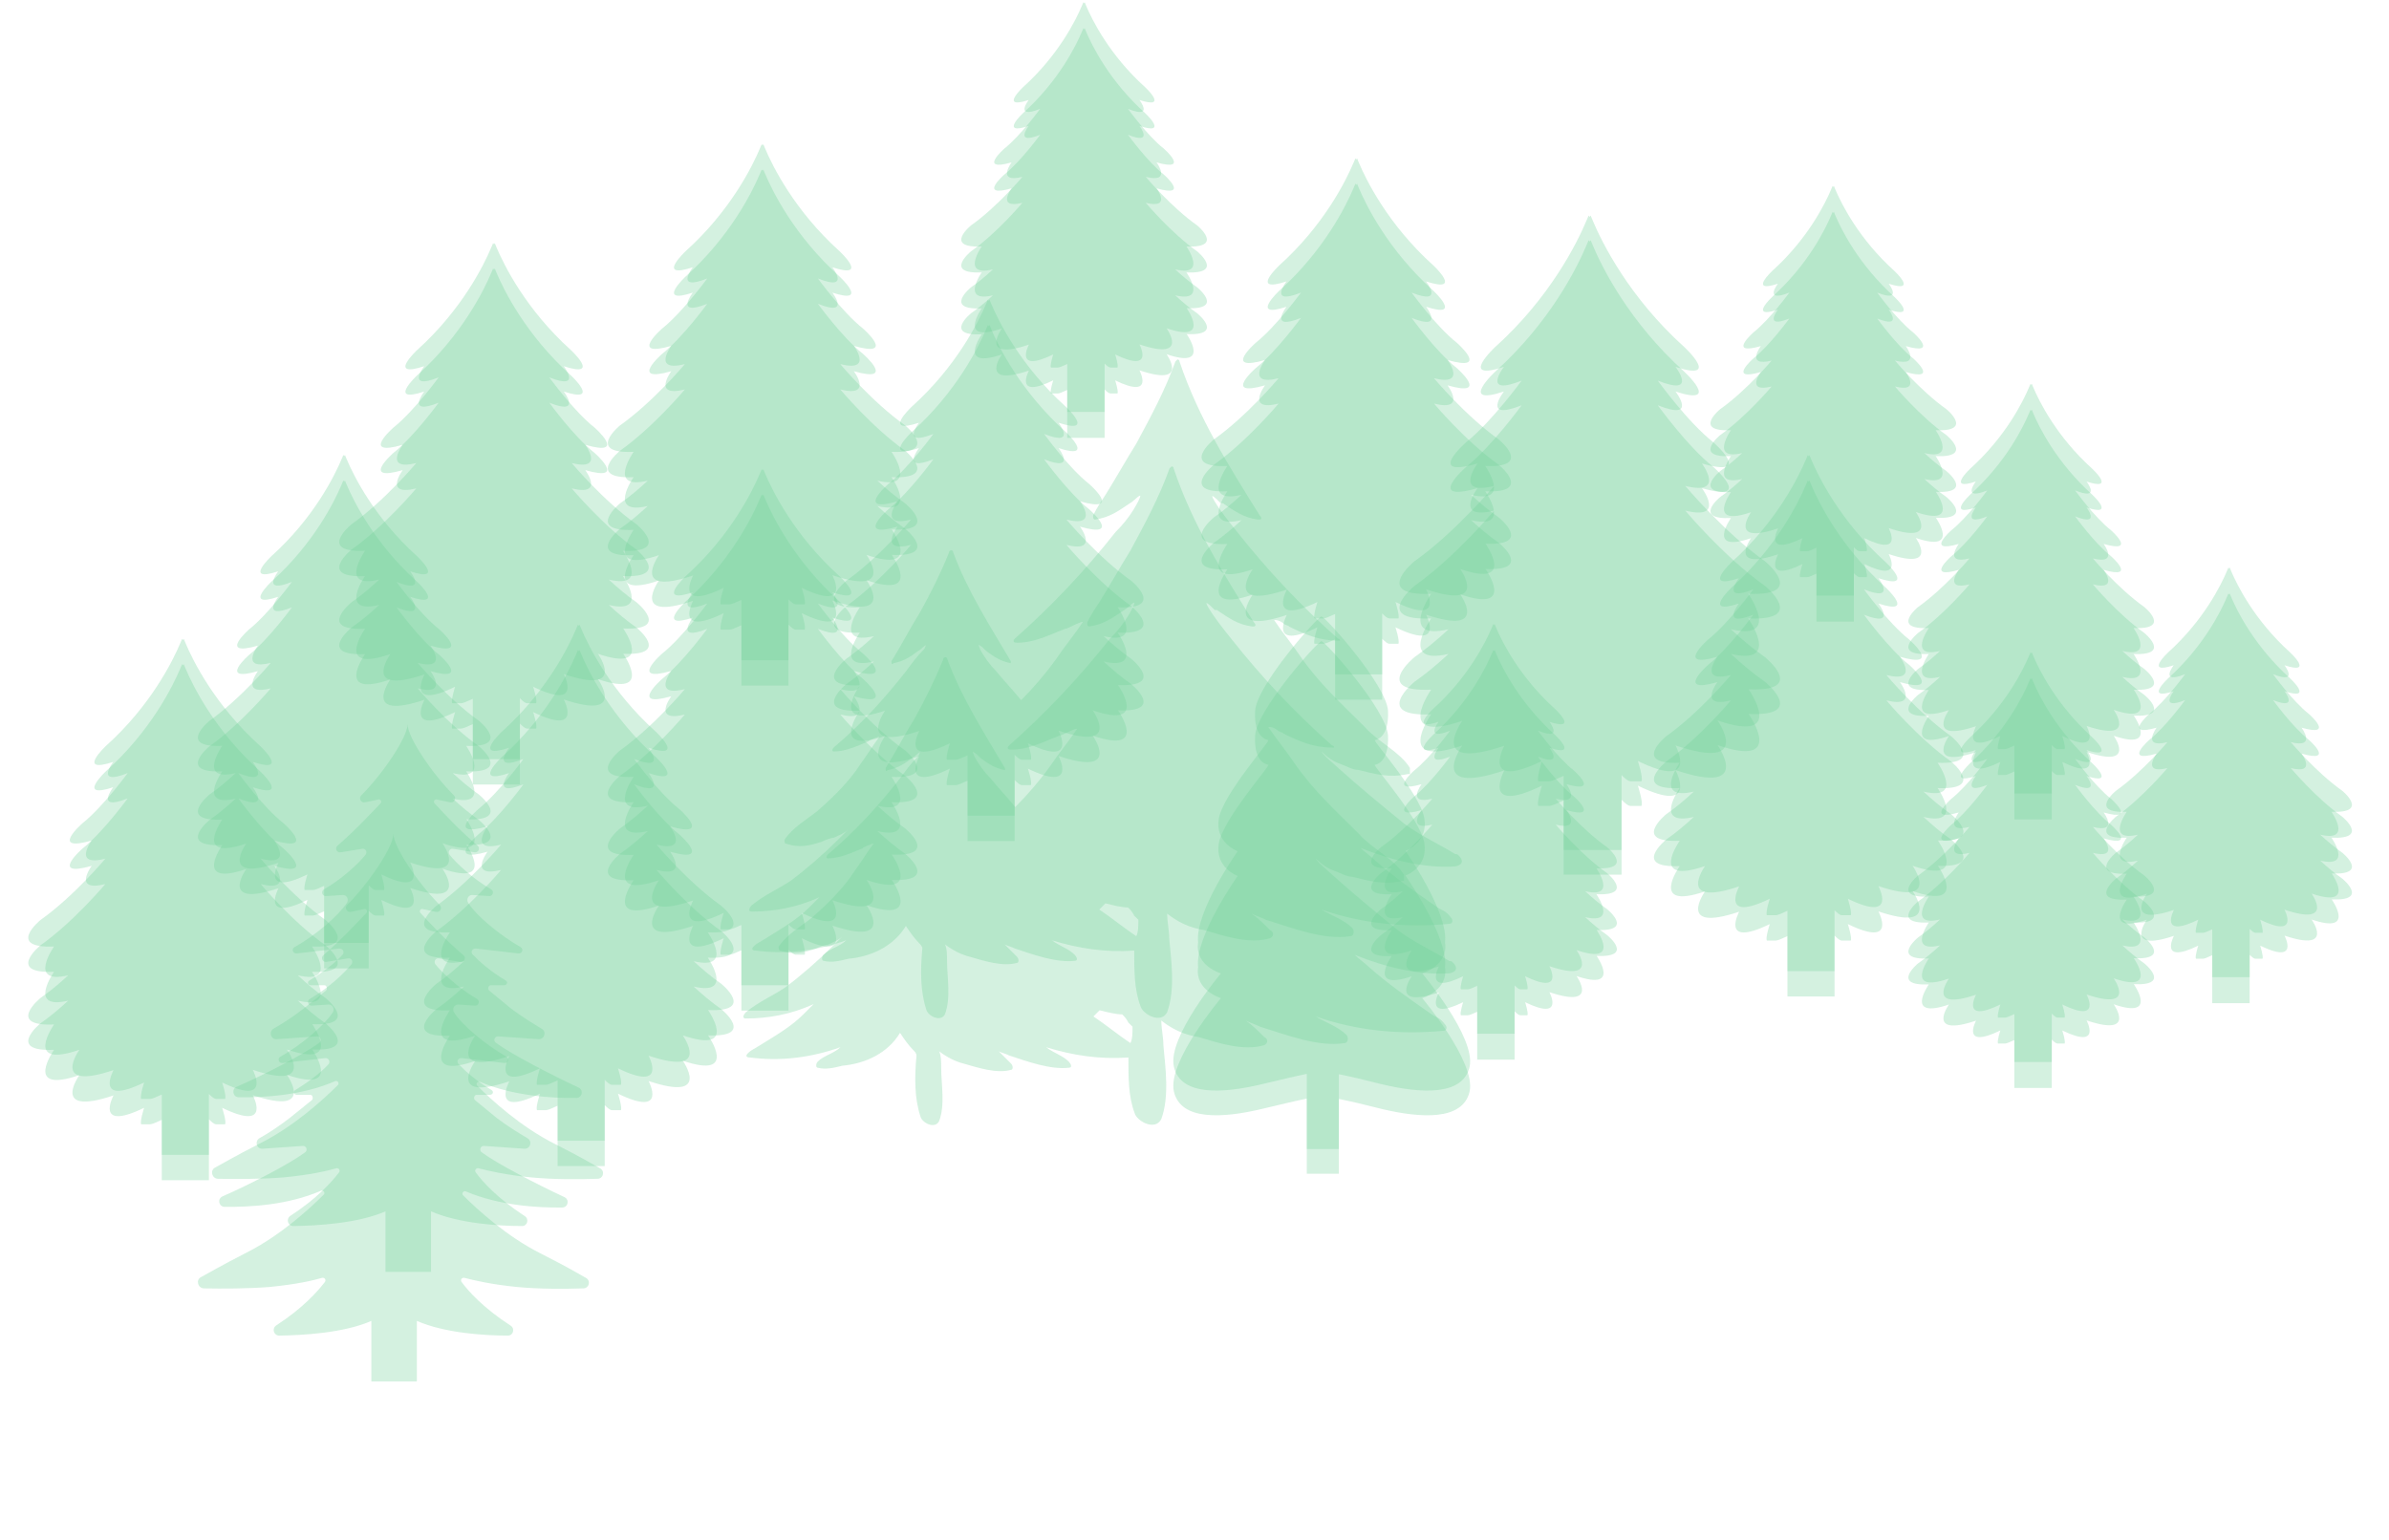 <svg width="169" height="109" viewBox="0 0 169 109" fill="none" xmlns="http://www.w3.org/2000/svg">
<g filter="url(#filter0_d)">
<path d="M33.881 56.026C33.231 55.573 32.601 55.042 32.03 54.51C34.787 55.16 32.975 52.58 32.975 52.58C36.225 52.718 33.881 50.807 33.881 50.807C31.656 49.232 29.549 46.711 29.549 46.711C31.774 47.263 30.454 45.49 30.454 45.49C33.35 46.317 31.065 44.328 31.065 44.328C29.686 43.245 28.052 40.98 28.052 40.98C30.277 41.866 29.017 40.232 29.017 40.232C31.557 41.059 29.489 39.148 29.489 39.148C26.496 36.45 25.019 33.477 24.507 32.255C24.487 32.177 24.428 32.098 24.408 32C24.389 32.019 24.349 32.059 24.349 32.078C24.349 32.059 24.31 32.019 24.29 32C24.251 32.098 24.212 32.177 24.172 32.275C23.66 33.496 22.183 36.47 19.209 39.148C19.209 39.148 17.161 41.059 19.682 40.232C19.682 40.232 18.421 41.866 20.647 40.98C20.647 40.98 19.012 43.225 17.634 44.328C17.634 44.328 15.349 46.317 18.244 45.49C18.244 45.49 16.925 47.263 19.15 46.711C19.15 46.711 17.043 49.232 14.817 50.807C14.817 50.807 12.474 52.718 15.723 52.58C15.723 52.58 13.912 55.16 16.669 54.51C16.098 55.042 15.467 55.573 14.817 56.026C14.817 56.026 12.474 57.937 15.723 57.799C15.723 57.799 13.616 60.792 17.417 59.492C17.417 59.492 15.428 62.289 19.701 60.851C19.701 60.851 18.382 63.313 21.75 61.679C21.75 61.679 21.454 62.584 21.553 62.782H22.144C22.282 62.782 22.538 62.663 22.931 62.486V66.523H26.082V62.447C26.279 62.644 26.437 62.782 26.575 62.782H27.166C27.264 62.584 26.969 61.679 26.969 61.679C30.336 63.313 29.017 60.832 29.017 60.832C33.291 62.269 31.301 59.473 31.301 59.473C35.102 60.773 32.995 57.779 32.995 57.779C36.225 57.917 33.881 56.026 33.881 56.026Z" fill="#6FCF97" fill-opacity="0.3"/>
</g>
<path d="M33.881 56.223C33.231 55.77 32.601 55.238 32.03 54.706C34.787 55.356 32.975 52.776 32.975 52.776C36.225 52.914 33.881 51.004 33.881 51.004C31.656 49.428 29.549 46.907 29.549 46.907C31.774 47.459 30.454 45.686 30.454 45.686C33.35 46.513 31.065 44.524 31.065 44.524C29.686 43.441 28.052 41.176 28.052 41.176C30.277 42.063 29.017 40.428 29.017 40.428C31.557 41.255 29.489 39.345 29.489 39.345C26.496 36.647 25.019 33.673 24.507 32.452C24.487 32.373 24.428 32.294 24.408 32.196C24.389 32.215 24.349 32.255 24.349 32.275C24.349 32.255 24.31 32.215 24.29 32.196C24.251 32.294 24.212 32.373 24.172 32.471C23.66 33.693 22.183 36.666 19.209 39.345C19.209 39.345 17.161 41.255 19.682 40.428C19.682 40.428 18.421 42.063 20.647 41.176C20.647 41.176 19.012 43.422 17.634 44.524C17.634 44.524 15.349 46.513 18.244 45.686C18.244 45.686 16.925 47.459 19.15 46.907C19.15 46.907 17.043 49.428 14.817 51.004C14.817 51.004 12.474 52.914 15.723 52.776C15.723 52.776 13.912 55.356 16.669 54.706C16.098 55.238 15.467 55.77 14.817 56.223C14.817 56.223 12.474 58.133 15.723 57.995C15.723 57.995 13.616 60.989 17.417 59.689C17.417 59.689 15.428 62.485 19.701 61.048C19.701 61.048 18.382 63.51 21.75 61.875C21.75 61.875 21.454 62.781 21.553 62.978H22.144C22.282 62.978 22.538 62.86 22.931 62.682V66.72H26.082V62.643C26.279 62.84 26.437 62.978 26.575 62.978H27.166C27.264 62.781 26.969 61.875 26.969 61.875C30.336 63.51 29.017 61.028 29.017 61.028C33.291 62.466 31.301 59.669 31.301 59.669C35.102 60.969 32.995 57.975 32.995 57.975C36.225 58.113 33.881 56.223 33.881 56.223Z" fill="#6FCF97" fill-opacity="0.3"/>
<g filter="url(#filter1_d)">
<path d="M45.027 42.41C44.339 41.931 43.673 41.369 43.069 40.807C45.985 41.494 44.068 38.765 44.068 38.765C47.505 38.911 45.027 36.891 45.027 36.891C42.673 35.224 40.444 32.559 40.444 32.559C42.798 33.142 41.402 31.267 41.402 31.267C44.464 32.142 42.048 30.038 42.048 30.038C40.59 28.893 38.861 26.497 38.861 26.497C41.215 27.435 39.882 25.706 39.882 25.706C42.569 26.581 40.382 24.56 40.382 24.56C37.216 21.707 35.654 18.562 35.112 17.27C35.091 17.187 35.029 17.104 35.008 17C34.987 17.02 34.946 17.062 34.946 17.083C34.946 17.062 34.904 17.02 34.883 17C34.841 17.104 34.8 17.187 34.758 17.291C34.217 18.582 32.654 21.728 29.509 24.56C29.509 24.56 27.343 26.581 30.009 25.706C30.009 25.706 28.676 27.435 31.03 26.497C31.03 26.497 29.301 28.872 27.843 30.038C27.843 30.038 25.427 32.142 28.489 31.267C28.489 31.267 27.093 33.142 29.447 32.559C29.447 32.559 27.218 35.224 24.864 36.891C24.864 36.891 22.386 38.911 25.823 38.765C25.823 38.765 23.906 41.494 26.822 40.807C26.218 41.369 25.552 41.931 24.864 42.41C24.864 42.41 22.386 44.431 25.823 44.285C25.823 44.285 23.594 47.451 27.614 46.076C27.614 46.076 25.51 49.034 30.03 47.513C30.03 47.513 28.634 50.117 32.196 48.388C32.196 48.388 31.884 49.346 31.988 49.555H32.613C32.758 49.555 33.029 49.43 33.446 49.242V53.512H36.778V49.2C36.987 49.409 37.153 49.555 37.299 49.555H37.924C38.028 49.346 37.716 48.388 37.716 48.388C41.277 50.117 39.882 47.493 39.882 47.493C44.402 49.013 42.298 46.055 42.298 46.055C46.318 47.43 44.089 44.264 44.089 44.264C47.505 44.41 45.027 42.41 45.027 42.41Z" fill="#6FCF97" fill-opacity="0.3"/>
</g>
<path d="M45.027 42.618C44.339 42.139 43.673 41.577 43.069 41.014C45.985 41.702 44.068 38.973 44.068 38.973C47.505 39.119 45.027 37.099 45.027 37.099C42.673 35.432 40.444 32.766 40.444 32.766C42.798 33.349 41.402 31.475 41.402 31.475C44.464 32.35 42.048 30.246 42.048 30.246C40.59 29.1 38.861 26.705 38.861 26.705C41.215 27.642 39.882 25.914 39.882 25.914C42.569 26.788 40.382 24.768 40.382 24.768C37.216 21.915 35.654 18.769 35.112 17.478C35.091 17.395 35.029 17.311 35.008 17.207C34.987 17.228 34.946 17.27 34.946 17.291C34.946 17.27 34.904 17.228 34.883 17.207C34.841 17.311 34.8 17.395 34.758 17.499C34.217 18.79 32.654 21.935 29.509 24.768C29.509 24.768 27.343 26.788 30.009 25.914C30.009 25.914 28.676 27.642 31.03 26.705C31.03 26.705 29.301 29.08 27.843 30.246C27.843 30.246 25.427 32.35 28.489 31.475C28.489 31.475 27.093 33.349 29.447 32.766C29.447 32.766 27.218 35.432 24.864 37.099C24.864 37.099 22.386 39.119 25.823 38.973C25.823 38.973 23.906 41.702 26.822 41.014C26.218 41.577 25.552 42.139 24.864 42.618C24.864 42.618 22.386 44.639 25.823 44.493C25.823 44.493 23.594 47.659 27.614 46.284C27.614 46.284 25.51 49.242 30.03 47.721C30.03 47.721 28.634 50.325 32.196 48.596C32.196 48.596 31.884 49.554 31.988 49.762H32.613C32.758 49.762 33.029 49.637 33.446 49.45V53.72H36.778V49.408C36.987 49.617 37.153 49.762 37.299 49.762H37.924C38.028 49.554 37.716 48.596 37.716 48.596C41.277 50.325 39.882 47.7 39.882 47.7C44.402 49.221 42.298 46.263 42.298 46.263C46.318 47.638 44.089 44.472 44.089 44.472C47.505 44.618 45.027 42.618 45.027 42.618Z" fill="#6FCF97" fill-opacity="0.3"/>
<g filter="url(#filter2_d)">
<path d="M23.027 70.41C22.339 69.931 21.673 69.369 21.069 68.807C23.985 69.494 22.068 66.765 22.068 66.765C25.505 66.911 23.027 64.891 23.027 64.891C20.673 63.224 18.444 60.559 18.444 60.559C20.798 61.142 19.402 59.267 19.402 59.267C22.464 60.142 20.048 58.038 20.048 58.038C18.59 56.893 16.861 54.497 16.861 54.497C19.215 55.435 17.882 53.706 17.882 53.706C20.569 54.581 18.382 52.56 18.382 52.56C15.216 49.707 13.654 46.562 13.112 45.27C13.091 45.187 13.029 45.104 13.008 44.999C12.987 45.02 12.945 45.062 12.945 45.083C12.945 45.062 12.904 45.02 12.883 44.999C12.841 45.104 12.8 45.187 12.758 45.291C12.216 46.583 10.654 49.728 7.509 52.56C7.509 52.56 5.343 54.581 8.009 53.706C8.009 53.706 6.676 55.435 9.03 54.497C9.03 54.497 7.301 56.872 5.843 58.038C5.843 58.038 3.427 60.142 6.489 59.267C6.489 59.267 5.093 61.142 7.447 60.559C7.447 60.559 5.218 63.224 2.864 64.891C2.864 64.891 0.386 66.911 3.823 66.765C3.823 66.765 1.906 69.494 4.822 68.807C4.218 69.369 3.552 69.931 2.864 70.41C2.864 70.41 0.386 72.431 3.823 72.285C3.823 72.285 1.594 75.451 5.614 74.076C5.614 74.076 3.51 77.034 8.03 75.513C8.03 75.513 6.634 78.117 10.196 76.388C10.196 76.388 9.884 77.346 9.988 77.555H10.613C10.758 77.555 11.029 77.43 11.446 77.242V81.512H14.778V77.201C14.987 77.409 15.153 77.555 15.299 77.555H15.924C16.028 77.346 15.716 76.388 15.716 76.388C19.277 78.117 17.882 75.493 17.882 75.493C22.402 77.013 20.298 74.055 20.298 74.055C24.318 75.43 22.089 72.264 22.089 72.264C25.505 72.41 23.027 70.41 23.027 70.41Z" fill="#6FCF97" fill-opacity="0.3"/>
</g>
<path d="M23.027 70.618C22.339 70.139 21.673 69.577 21.069 69.014C23.985 69.702 22.068 66.973 22.068 66.973C25.505 67.119 23.027 65.099 23.027 65.099C20.673 63.432 18.444 60.766 18.444 60.766C20.798 61.349 19.402 59.475 19.402 59.475C22.464 60.35 20.048 58.246 20.048 58.246C18.59 57.1 16.861 54.705 16.861 54.705C19.215 55.642 17.882 53.914 17.882 53.914C20.569 54.788 18.382 52.768 18.382 52.768C15.216 49.914 13.654 46.769 13.112 45.478C13.091 45.395 13.029 45.311 13.008 45.207C12.987 45.228 12.945 45.27 12.945 45.291C12.945 45.27 12.904 45.228 12.883 45.207C12.841 45.311 12.8 45.395 12.758 45.499C12.216 46.79 10.654 49.935 7.509 52.768C7.509 52.768 5.343 54.788 8.009 53.914C8.009 53.914 6.676 55.642 9.03 54.705C9.03 54.705 7.301 57.08 5.843 58.246C5.843 58.246 3.427 60.35 6.489 59.475C6.489 59.475 5.093 61.349 7.447 60.766C7.447 60.766 5.218 63.432 2.864 65.099C2.864 65.099 0.386 67.119 3.823 66.973C3.823 66.973 1.906 69.702 4.822 69.014C4.218 69.577 3.552 70.139 2.864 70.618C2.864 70.618 0.386 72.638 3.823 72.493C3.823 72.493 1.594 75.659 5.614 74.284C5.614 74.284 3.51 77.242 8.03 75.721C8.03 75.721 6.634 78.325 10.196 76.596C10.196 76.596 9.884 77.554 9.988 77.762H10.613C10.758 77.762 11.029 77.637 11.446 77.45V81.72H14.778V77.408C14.987 77.617 15.153 77.762 15.299 77.762H15.924C16.028 77.554 15.716 76.596 15.716 76.596C19.277 78.325 17.882 75.7 17.882 75.7C22.402 77.221 20.298 74.263 20.298 74.263C24.318 75.638 22.089 72.472 22.089 72.472C25.505 72.618 23.027 70.618 23.027 70.618Z" fill="#6FCF97" fill-opacity="0.3"/>
<g filter="url(#filter3_d)">
<path d="M64.027 58.41C63.339 57.931 62.673 57.369 62.069 56.807C64.985 57.494 63.068 54.765 63.068 54.765C66.505 54.911 64.027 52.891 64.027 52.891C61.673 51.224 59.444 48.559 59.444 48.559C61.798 49.142 60.402 47.267 60.402 47.267C63.464 48.142 61.048 46.038 61.048 46.038C59.59 44.893 57.861 42.497 57.861 42.497C60.215 43.435 58.882 41.706 58.882 41.706C61.569 42.581 59.382 40.56 59.382 40.56C56.216 37.707 54.654 34.562 54.112 33.27C54.091 33.187 54.029 33.104 54.008 32.999C53.987 33.02 53.946 33.062 53.946 33.083C53.946 33.062 53.904 33.02 53.883 32.999C53.841 33.104 53.8 33.187 53.758 33.291C53.217 34.583 51.654 37.728 48.509 40.56C48.509 40.56 46.343 42.581 49.009 41.706C49.009 41.706 47.676 43.435 50.03 42.497C50.03 42.497 48.301 44.872 46.843 46.038C46.843 46.038 44.427 48.142 47.489 47.267C47.489 47.267 46.093 49.142 48.447 48.559C48.447 48.559 46.218 51.224 43.864 52.891C43.864 52.891 41.386 54.911 44.823 54.765C44.823 54.765 42.906 57.494 45.822 56.807C45.218 57.369 44.552 57.931 43.864 58.41C43.864 58.41 41.386 60.431 44.823 60.285C44.823 60.285 42.594 63.451 46.614 62.076C46.614 62.076 44.51 65.034 49.03 63.513C49.03 63.513 47.634 66.117 51.196 64.388C51.196 64.388 50.884 65.346 50.988 65.555H51.613C51.758 65.555 52.029 65.43 52.446 65.242V69.512H55.778V65.201C55.987 65.409 56.153 65.555 56.299 65.555H56.924C57.028 65.346 56.716 64.388 56.716 64.388C60.277 66.117 58.882 63.493 58.882 63.493C63.402 65.013 61.298 62.055 61.298 62.055C65.318 63.43 63.089 60.264 63.089 60.264C66.505 60.41 64.027 58.41 64.027 58.41Z" fill="#6FCF97" fill-opacity="0.3"/>
</g>
<path d="M64.027 58.618C63.339 58.139 62.673 57.577 62.069 57.014C64.985 57.702 63.068 54.973 63.068 54.973C66.505 55.119 64.027 53.099 64.027 53.099C61.673 51.432 59.444 48.766 59.444 48.766C61.798 49.349 60.402 47.475 60.402 47.475C63.464 48.35 61.048 46.246 61.048 46.246C59.59 45.1 57.861 42.705 57.861 42.705C60.215 43.642 58.882 41.914 58.882 41.914C61.569 42.788 59.382 40.768 59.382 40.768C56.216 37.914 54.654 34.769 54.112 33.478C54.091 33.395 54.029 33.311 54.008 33.207C53.987 33.228 53.946 33.27 53.946 33.291C53.946 33.27 53.904 33.228 53.883 33.207C53.841 33.311 53.8 33.395 53.758 33.499C53.217 34.79 51.654 37.935 48.509 40.768C48.509 40.768 46.343 42.788 49.009 41.914C49.009 41.914 47.676 43.642 50.03 42.705C50.03 42.705 48.301 45.08 46.843 46.246C46.843 46.246 44.427 48.35 47.489 47.475C47.489 47.475 46.093 49.349 48.447 48.766C48.447 48.766 46.218 51.432 43.864 53.099C43.864 53.099 41.386 55.119 44.823 54.973C44.823 54.973 42.906 57.702 45.822 57.014C45.218 57.577 44.552 58.139 43.864 58.618C43.864 58.618 41.386 60.639 44.823 60.493C44.823 60.493 42.594 63.659 46.614 62.284C46.614 62.284 44.51 65.242 49.03 63.721C49.03 63.721 47.634 66.325 51.196 64.596C51.196 64.596 50.884 65.554 50.988 65.762H51.613C51.758 65.762 52.029 65.637 52.446 65.45V69.72H55.778V65.408C55.987 65.617 56.153 65.762 56.299 65.762H56.924C57.028 65.554 56.716 64.596 56.716 64.596C60.277 66.325 58.882 63.7 58.882 63.7C63.402 65.221 61.298 62.263 61.298 62.263C65.318 63.638 63.089 60.472 63.089 60.472C66.505 60.618 64.027 58.618 64.027 58.618Z" fill="#6FCF97" fill-opacity="0.3"/>
<g filter="url(#filter4_d)">
<path d="M80.027 46.41C79.339 45.931 78.673 45.369 78.069 44.807C80.985 45.494 79.068 42.765 79.068 42.765C82.505 42.911 80.027 40.891 80.027 40.891C77.673 39.224 75.444 36.559 75.444 36.559C77.798 37.142 76.402 35.267 76.402 35.267C79.464 36.142 77.048 34.038 77.048 34.038C75.59 32.893 73.861 30.497 73.861 30.497C76.215 31.435 74.882 29.706 74.882 29.706C77.569 30.581 75.382 28.56 75.382 28.56C72.216 25.707 70.654 22.562 70.112 21.27C70.091 21.187 70.029 21.104 70.008 21C69.987 21.02 69.945 21.062 69.945 21.083C69.945 21.062 69.904 21.02 69.883 21C69.841 21.104 69.8 21.187 69.758 21.291C69.216 22.582 67.654 25.728 64.509 28.56C64.509 28.56 62.343 30.581 65.009 29.706C65.009 29.706 63.676 31.435 66.03 30.497C66.03 30.497 64.301 32.872 62.843 34.038C62.843 34.038 60.427 36.142 63.489 35.267C63.489 35.267 62.093 37.142 64.447 36.559C64.447 36.559 62.218 39.224 59.864 40.891C59.864 40.891 57.386 42.911 60.823 42.765C60.823 42.765 58.906 45.494 61.822 44.807C61.218 45.369 60.552 45.931 59.864 46.41C59.864 46.41 57.386 48.431 60.823 48.285C60.823 48.285 58.594 51.451 62.614 50.076C62.614 50.076 60.51 53.034 65.03 51.513C65.03 51.513 63.634 54.117 67.196 52.388C67.196 52.388 66.884 53.346 66.988 53.555H67.613C67.758 53.555 68.029 53.43 68.446 53.242V57.512H71.778V53.2C71.987 53.409 72.153 53.555 72.299 53.555H72.924C73.028 53.346 72.716 52.388 72.716 52.388C76.277 54.117 74.882 51.493 74.882 51.493C79.402 53.013 77.298 50.055 77.298 50.055C81.318 51.43 79.089 48.264 79.089 48.264C82.505 48.41 80.027 46.41 80.027 46.41Z" fill="#6FCF97" fill-opacity="0.3"/>
</g>
<path d="M80.027 46.618C79.339 46.139 78.673 45.577 78.069 45.014C80.985 45.702 79.068 42.973 79.068 42.973C82.505 43.119 80.027 41.099 80.027 41.099C77.673 39.432 75.444 36.766 75.444 36.766C77.798 37.349 76.402 35.475 76.402 35.475C79.464 36.35 77.048 34.246 77.048 34.246C75.59 33.1 73.861 30.705 73.861 30.705C76.215 31.642 74.882 29.914 74.882 29.914C77.569 30.788 75.382 28.768 75.382 28.768C72.216 25.915 70.654 22.769 70.112 21.478C70.091 21.395 70.029 21.311 70.008 21.207C69.987 21.228 69.945 21.27 69.945 21.291C69.945 21.27 69.904 21.228 69.883 21.207C69.841 21.311 69.8 21.395 69.758 21.499C69.216 22.79 67.654 25.935 64.509 28.768C64.509 28.768 62.343 30.788 65.009 29.914C65.009 29.914 63.676 31.642 66.03 30.705C66.03 30.705 64.301 33.08 62.843 34.246C62.843 34.246 60.427 36.35 63.489 35.475C63.489 35.475 62.093 37.349 64.447 36.766C64.447 36.766 62.218 39.432 59.864 41.099C59.864 41.099 57.386 43.119 60.823 42.973C60.823 42.973 58.906 45.702 61.822 45.014C61.218 45.577 60.552 46.139 59.864 46.618C59.864 46.618 57.386 48.639 60.823 48.493C60.823 48.493 58.594 51.659 62.614 50.284C62.614 50.284 60.51 53.242 65.03 51.721C65.03 51.721 63.634 54.325 67.196 52.596C67.196 52.596 66.884 53.554 66.988 53.762H67.613C67.758 53.762 68.029 53.637 68.446 53.45V57.72H71.778V53.408C71.987 53.617 72.153 53.762 72.299 53.762H72.924C73.028 53.554 72.716 52.596 72.716 52.596C76.277 54.325 74.882 51.7 74.882 51.7C79.402 53.221 77.298 50.263 77.298 50.263C81.318 51.638 79.089 48.472 79.089 48.472C82.505 48.618 80.027 46.618 80.027 46.618Z" fill="#6FCF97" fill-opacity="0.3"/>
<g filter="url(#filter5_d)">
<path d="M64.027 35.41C63.339 34.931 62.673 34.369 62.069 33.807C64.985 34.494 63.068 31.765 63.068 31.765C66.505 31.911 64.027 29.891 64.027 29.891C61.673 28.224 59.444 25.558 59.444 25.558C61.798 26.142 60.402 24.267 60.402 24.267C63.464 25.142 61.048 23.038 61.048 23.038C59.59 21.893 57.861 19.497 57.861 19.497C60.215 20.435 58.882 18.706 58.882 18.706C61.569 19.581 59.382 17.56 59.382 17.56C56.216 14.707 54.654 11.562 54.112 10.27C54.091 10.187 54.029 10.104 54.008 10C53.987 10.02 53.946 10.062 53.946 10.083C53.946 10.062 53.904 10.02 53.883 10C53.841 10.104 53.8 10.187 53.758 10.291C53.217 11.582 51.654 14.728 48.509 17.56C48.509 17.56 46.343 19.581 49.009 18.706C49.009 18.706 47.676 20.435 50.03 19.497C50.03 19.497 48.301 21.872 46.843 23.038C46.843 23.038 44.427 25.142 47.489 24.267C47.489 24.267 46.093 26.142 48.447 25.558C48.447 25.558 46.218 28.224 43.864 29.891C43.864 29.891 41.386 31.911 44.823 31.765C44.823 31.765 42.906 34.494 45.822 33.807C45.218 34.369 44.552 34.931 43.864 35.41C43.864 35.41 41.386 37.431 44.823 37.285C44.823 37.285 42.594 40.451 46.614 39.076C46.614 39.076 44.51 42.034 49.03 40.513C49.03 40.513 47.634 43.117 51.196 41.388C51.196 41.388 50.884 42.346 50.988 42.555H51.613C51.758 42.555 52.029 42.43 52.446 42.242V46.512H55.778V42.2C55.987 42.409 56.153 42.555 56.299 42.555H56.924C57.028 42.346 56.716 41.388 56.716 41.388C60.277 43.117 58.882 40.493 58.882 40.493C63.402 42.013 61.298 39.055 61.298 39.055C65.318 40.43 63.089 37.264 63.089 37.264C66.505 37.41 64.027 35.41 64.027 35.41Z" fill="#6FCF97" fill-opacity="0.3"/>
</g>
<path d="M64.027 35.618C63.339 35.139 62.673 34.577 62.069 34.014C64.985 34.702 63.068 31.973 63.068 31.973C66.505 32.119 64.027 30.099 64.027 30.099C61.673 28.432 59.444 25.766 59.444 25.766C61.798 26.349 60.402 24.475 60.402 24.475C63.464 25.35 61.048 23.246 61.048 23.246C59.59 22.1 57.861 19.705 57.861 19.705C60.215 20.642 58.882 18.914 58.882 18.914C61.569 19.788 59.382 17.768 59.382 17.768C56.216 14.915 54.654 11.769 54.112 10.478C54.091 10.395 54.029 10.311 54.008 10.207C53.987 10.228 53.946 10.27 53.946 10.291C53.946 10.27 53.904 10.228 53.883 10.207C53.841 10.311 53.8 10.395 53.758 10.499C53.217 11.79 51.654 14.935 48.509 17.768C48.509 17.768 46.343 19.788 49.009 18.914C49.009 18.914 47.676 20.642 50.03 19.705C50.03 19.705 48.301 22.08 46.843 23.246C46.843 23.246 44.427 25.35 47.489 24.475C47.489 24.475 46.093 26.349 48.447 25.766C48.447 25.766 46.218 28.432 43.864 30.099C43.864 30.099 41.386 32.119 44.823 31.973C44.823 31.973 42.906 34.702 45.822 34.014C45.218 34.577 44.552 35.139 43.864 35.618C43.864 35.618 41.386 37.639 44.823 37.493C44.823 37.493 42.594 40.659 46.614 39.284C46.614 39.284 44.51 42.242 49.03 40.721C49.03 40.721 47.634 43.325 51.196 41.596C51.196 41.596 50.884 42.554 50.988 42.762H51.613C51.758 42.762 52.029 42.637 52.446 42.45V46.72H55.778V42.408C55.987 42.617 56.153 42.762 56.299 42.762H56.924C57.028 42.554 56.716 41.596 56.716 41.596C60.277 43.325 58.882 40.7 58.882 40.7C63.402 42.221 61.298 39.263 61.298 39.263C65.318 40.638 63.089 37.472 63.089 37.472C66.505 37.618 64.027 35.618 64.027 35.618Z" fill="#6FCF97" fill-opacity="0.3"/>
<g filter="url(#filter6_d)">
<path d="M106.027 36.41C105.339 35.931 104.673 35.369 104.069 34.807C106.985 35.494 105.068 32.765 105.068 32.765C108.505 32.911 106.027 30.891 106.027 30.891C103.673 29.224 101.444 26.558 101.444 26.558C103.798 27.142 102.402 25.267 102.402 25.267C105.464 26.142 103.048 24.038 103.048 24.038C101.59 22.893 99.861 20.497 99.861 20.497C102.215 21.435 100.882 19.706 100.882 19.706C103.569 20.581 101.382 18.56 101.382 18.56C98.216 15.707 96.654 12.562 96.112 11.27C96.091 11.187 96.029 11.104 96.008 10.999C95.987 11.02 95.945 11.062 95.945 11.083C95.945 11.062 95.904 11.02 95.883 10.999C95.841 11.104 95.8 11.187 95.758 11.291C95.216 12.582 93.654 15.728 90.509 18.56C90.509 18.56 88.343 20.581 91.009 19.706C91.009 19.706 89.676 21.435 92.03 20.497C92.03 20.497 90.301 22.872 88.843 24.038C88.843 24.038 86.427 26.142 89.489 25.267C89.489 25.267 88.093 27.142 90.447 26.558C90.447 26.558 88.218 29.224 85.865 30.891C85.865 30.891 83.386 32.911 86.823 32.765C86.823 32.765 84.906 35.494 87.822 34.807C87.218 35.369 86.552 35.931 85.865 36.41C85.865 36.41 83.386 38.431 86.823 38.285C86.823 38.285 84.594 41.451 88.614 40.076C88.614 40.076 86.51 43.034 91.03 41.513C91.03 41.513 89.634 44.117 93.196 42.388C93.196 42.388 92.884 43.346 92.988 43.555H93.613C93.758 43.555 94.029 43.43 94.446 43.242V47.512H97.778V43.2C97.987 43.409 98.153 43.555 98.299 43.555H98.924C99.028 43.346 98.716 42.388 98.716 42.388C102.277 44.117 100.882 41.493 100.882 41.493C105.402 43.013 103.298 40.055 103.298 40.055C107.318 41.43 105.089 38.264 105.089 38.264C108.505 38.41 106.027 36.41 106.027 36.41Z" fill="#6FCF97" fill-opacity="0.3"/>
</g>
<path d="M106.027 36.618C105.339 36.139 104.673 35.577 104.069 35.014C106.985 35.702 105.068 32.973 105.068 32.973C108.505 33.119 106.027 31.099 106.027 31.099C103.673 29.432 101.444 26.766 101.444 26.766C103.798 27.349 102.402 25.475 102.402 25.475C105.464 26.35 103.048 24.246 103.048 24.246C101.59 23.1 99.861 20.705 99.861 20.705C102.215 21.642 100.882 19.914 100.882 19.914C103.569 20.788 101.382 18.768 101.382 18.768C98.216 15.915 96.654 12.769 96.112 11.478C96.091 11.395 96.029 11.311 96.008 11.207C95.987 11.228 95.945 11.27 95.945 11.291C95.945 11.27 95.904 11.228 95.883 11.207C95.841 11.311 95.8 11.395 95.758 11.499C95.216 12.79 93.654 15.935 90.509 18.768C90.509 18.768 88.343 20.788 91.009 19.914C91.009 19.914 89.676 21.642 92.03 20.705C92.03 20.705 90.301 23.08 88.843 24.246C88.843 24.246 86.427 26.35 89.489 25.475C89.489 25.475 88.093 27.349 90.447 26.766C90.447 26.766 88.218 29.432 85.865 31.099C85.865 31.099 83.386 33.119 86.823 32.973C86.823 32.973 84.906 35.702 87.822 35.014C87.218 35.577 86.552 36.139 85.865 36.618C85.865 36.618 83.386 38.639 86.823 38.493C86.823 38.493 84.594 41.659 88.614 40.284C88.614 40.284 86.51 43.242 91.03 41.721C91.03 41.721 89.634 44.325 93.196 42.596C93.196 42.596 92.884 43.554 92.988 43.762H93.613C93.758 43.762 94.029 43.637 94.446 43.45V47.72H97.778V43.408C97.987 43.617 98.153 43.762 98.299 43.762H98.924C99.028 43.554 98.716 42.596 98.716 42.596C102.277 44.325 100.882 41.7 100.882 41.7C105.402 43.221 103.298 40.263 103.298 40.263C107.318 41.638 105.089 38.472 105.089 38.472C108.505 38.618 106.027 36.618 106.027 36.618Z" fill="#6FCF97" fill-opacity="0.3"/>
<g filter="url(#filter7_dd)">
<path d="M103.818 60.147C103.673 60.002 103.673 60.002 103.527 60.002C102.363 59.276 101.053 58.695 99.889 57.823C98.288 56.516 96.687 55.209 95.086 53.757C94.795 53.466 94.358 53.176 94.067 52.74C94.504 53.176 94.941 53.466 95.377 53.611C95.814 53.757 96.25 54.047 96.687 54.047C97.851 54.338 98.87 54.628 100.18 54.338H100.325C100.325 54.338 100.325 54.338 100.325 54.192C100.325 54.047 100.325 54.047 100.325 53.902C99.598 52.74 97.997 52.014 97.124 50.997C95.523 49.4 93.922 47.947 92.612 46.059C92.03 45.188 91.302 44.316 90.72 43.445C90.72 43.445 90.72 43.445 90.866 43.445C91.011 43.445 91.302 43.59 91.448 43.735C91.739 43.88 91.884 43.88 91.739 43.88C92.903 44.461 93.922 44.897 95.232 44.897H95.377C95.377 44.897 95.377 44.752 95.232 44.752C92.612 42.428 90.283 39.959 88.1 37.2C87.518 36.473 86.936 35.747 86.5 35.021C86.063 34.295 86.645 34.876 86.936 35.166C86.936 35.166 86.936 35.166 87.082 35.166C87.955 35.747 88.537 36.183 89.556 36.328C89.556 36.328 89.556 36.328 89.701 36.328C89.847 36.328 89.847 36.183 89.701 36.038C87.518 32.552 85.335 29.066 84.025 25.145C84.025 25 83.88 25 83.88 25L83.734 25.145C83.007 27.178 81.988 29.066 80.969 30.954C80.242 32.116 79.514 33.423 78.786 34.585C78.495 35.021 78.204 35.457 77.913 36.038C77.913 36.183 77.913 36.328 78.059 36.328C79.077 36.183 79.659 35.747 80.533 35.166C80.824 35.021 81.551 34.15 81.115 35.021C80.678 35.892 80.096 36.618 79.514 37.2C77.331 39.959 75.002 42.428 72.383 44.752C72.237 44.897 72.237 45.042 72.528 45.042C73.838 45.042 74.857 44.461 76.021 44.026C75.876 44.171 77.185 43.445 77.185 43.59C76.603 44.461 75.876 45.333 75.293 46.204C74.566 47.221 73.693 48.238 72.819 49.109C72.237 48.383 71.655 47.802 71.073 47.076C70.636 46.64 70.2 46.059 69.909 45.478C69.763 45.042 69.763 45.188 70.054 45.333L70.2 45.478L70.345 45.623C70.927 46.059 71.364 46.349 72.092 46.495V46.349C70.636 43.88 69.036 41.411 68.017 38.652C68.017 38.652 68.017 38.507 67.871 38.507C67.871 38.507 67.726 38.507 67.726 38.652C67.144 40.104 66.416 41.557 65.688 42.864C64.961 44.026 64.379 45.188 63.651 46.349C63.651 46.495 63.651 46.64 63.796 46.495C64.524 46.349 64.961 46.059 65.543 45.623C65.834 45.478 66.27 44.897 65.979 45.478C65.397 46.059 65.106 46.495 64.669 47.076C63.069 49.109 61.468 50.852 59.576 52.45C59.43 52.595 59.43 52.74 59.576 52.74C60.449 52.74 61.322 52.304 62.05 52.014C61.904 52.014 62.923 51.578 62.778 51.723C62.341 52.304 61.904 53.03 61.468 53.611C60.74 54.773 59.576 55.935 58.412 56.952C57.684 57.533 56.665 58.114 56.083 58.985C56.083 59.13 56.083 59.276 56.229 59.276C57.102 59.566 57.83 59.421 58.703 59.13C58.994 58.985 59.43 58.84 59.576 58.84C59.867 58.695 60.303 58.55 60.595 58.259C60.303 58.55 60.158 58.695 59.867 58.985C58.848 60.002 57.684 61.019 56.52 61.89C55.647 62.471 54.628 62.907 53.755 63.633C53.609 63.778 53.464 64.069 53.755 64.069C55.355 64.069 56.956 63.778 58.557 63.052C58.266 63.342 58.12 63.488 57.83 63.778C56.956 64.65 55.938 65.23 54.773 65.957C54.337 66.247 54.191 66.247 53.9 66.538C53.755 66.683 53.755 66.828 54.046 66.828C56.229 67.118 58.412 66.828 60.449 66.102C60.013 66.538 59.285 66.683 58.848 67.118C58.703 67.264 58.703 67.554 58.848 67.554C59.43 67.7 60.013 67.554 60.595 67.409C62.196 67.264 63.796 66.538 64.669 65.085C64.961 65.521 65.252 65.957 65.688 66.392C65.688 66.392 65.834 66.537 65.834 66.683C65.688 68.28 65.688 69.733 66.125 71.04C66.27 71.476 67.144 71.911 67.435 71.33C67.871 70.168 67.58 68.716 67.58 67.554C67.58 67.118 67.58 66.683 67.435 66.392C68.017 66.828 68.599 67.118 69.181 67.264C70.2 67.554 71.51 67.99 72.528 67.7C72.674 67.7 72.674 67.409 72.528 67.264C72.237 66.973 71.946 66.683 71.655 66.392C71.946 66.538 72.092 66.537 72.383 66.683C73.693 67.118 75.293 67.7 76.603 67.554C76.894 67.554 76.749 67.264 76.603 67.118C76.167 66.683 75.585 66.538 75.002 66.102C76.894 66.683 78.786 66.973 80.824 66.828C80.824 68.28 80.824 69.588 81.26 70.749C81.406 71.33 82.716 72.057 83.152 71.185C83.734 69.588 83.443 67.554 83.298 65.957C83.298 65.376 83.152 64.795 83.152 64.214C83.88 64.795 84.753 65.23 85.772 65.376C87.227 65.811 88.974 66.392 90.429 65.957C90.72 65.811 90.72 65.521 90.429 65.376C89.992 64.94 89.556 64.504 89.119 64.214C89.41 64.359 89.847 64.504 90.138 64.65C92.03 65.23 94.213 66.102 96.105 65.811C96.396 65.811 96.396 65.376 96.25 65.23C95.668 64.65 94.795 64.359 94.067 63.923C96.978 64.94 100.034 65.23 103.09 64.94C103.381 64.94 103.381 64.65 103.236 64.504C102.799 63.923 102.654 64.069 102.072 63.633C100.616 62.616 99.161 61.599 97.851 60.438C97.56 60.147 97.124 59.857 96.832 59.566C99.016 60.438 101.344 61.019 103.527 60.873C104.255 60.728 103.964 60.292 103.818 60.147ZM80.969 65.811C80.096 65.23 79.223 64.504 78.35 63.923C78.495 63.778 78.641 63.633 78.786 63.488C79.368 63.633 79.951 63.778 80.387 63.778C80.533 63.923 80.678 64.069 80.824 64.359C80.969 64.504 80.969 64.504 81.115 64.65C81.115 65.085 81.115 65.521 80.969 65.811C80.969 65.811 80.969 65.957 80.969 65.811Z" fill="#6FCF97" fill-opacity="0.3"/>
</g>
<path d="M103.232 60.582C103.086 60.436 103.086 60.436 102.941 60.436C101.776 59.71 100.466 59.129 99.302 58.258C97.701 56.951 96.1 55.644 94.5 54.191C94.209 53.901 93.772 53.61 93.481 53.175C93.917 53.61 94.354 53.901 94.791 54.046C95.227 54.191 95.664 54.482 96.1 54.482C97.265 54.772 98.283 55.063 99.593 54.772H99.739C99.739 54.772 99.739 54.772 99.739 54.627C99.739 54.482 99.739 54.482 99.739 54.336C99.011 53.175 97.41 52.448 96.537 51.432C94.936 49.834 93.335 48.382 92.025 46.494C91.443 45.622 90.716 44.751 90.134 43.879C90.134 43.879 90.134 43.879 90.279 43.879C90.425 43.879 90.716 44.025 90.861 44.17C91.152 44.315 91.298 44.315 91.152 44.315C92.317 44.896 93.335 45.332 94.645 45.332H94.791C94.791 45.332 94.791 45.186 94.645 45.186C92.025 42.863 89.697 40.394 87.514 37.634C86.932 36.908 86.35 36.182 85.913 35.456C85.477 34.729 86.059 35.31 86.35 35.601C86.35 35.601 86.35 35.601 86.495 35.601C87.368 36.182 87.951 36.617 88.969 36.763C88.969 36.763 88.969 36.763 89.115 36.763C89.26 36.763 89.26 36.617 89.115 36.472C86.932 32.986 84.749 29.501 83.439 25.579C83.439 25.434 83.293 25.434 83.293 25.434L83.148 25.579C82.42 27.613 81.401 29.501 80.383 31.389C79.655 32.551 78.927 33.858 78.2 35.02C77.909 35.456 77.618 35.891 77.327 36.472C77.327 36.617 77.327 36.763 77.472 36.763C78.491 36.617 79.073 36.182 79.946 35.601C80.237 35.456 80.965 34.584 80.528 35.456C80.092 36.327 79.51 37.053 78.927 37.634C76.745 40.394 74.416 42.863 71.796 45.186C71.651 45.332 71.651 45.477 71.942 45.477C73.252 45.477 74.27 44.896 75.435 44.46C75.289 44.605 76.599 43.879 76.599 44.025C76.017 44.896 75.289 45.767 74.707 46.639C73.979 47.656 73.106 48.672 72.233 49.544C71.651 48.817 71.069 48.236 70.487 47.51C70.05 47.075 69.613 46.494 69.322 45.913C69.177 45.477 69.177 45.622 69.468 45.767L69.613 45.913L69.759 46.058C70.341 46.494 70.778 46.784 71.505 46.929V46.784C70.05 44.315 68.449 41.846 67.43 39.086C67.43 39.086 67.43 38.941 67.285 38.941C67.285 38.941 67.139 38.941 67.139 39.086C66.557 40.539 65.829 41.991 65.102 43.298C64.374 44.46 63.792 45.622 63.064 46.784C63.064 46.929 63.064 47.075 63.21 46.929C63.938 46.784 64.374 46.494 64.956 46.058C65.247 45.913 65.684 45.332 65.393 45.913C64.811 46.494 64.52 46.929 64.083 47.51C62.482 49.544 60.881 51.286 58.989 52.884C58.844 53.029 58.844 53.175 58.989 53.175C59.863 53.175 60.736 52.739 61.464 52.448C61.318 52.448 62.337 52.013 62.191 52.158C61.755 52.739 61.318 53.465 60.881 54.046C60.154 55.208 58.989 56.37 57.825 57.386C57.097 57.967 56.079 58.548 55.497 59.42C55.497 59.565 55.497 59.71 55.642 59.71C56.515 60.001 57.243 59.855 58.116 59.565C58.407 59.42 58.844 59.275 58.989 59.275C59.281 59.129 59.717 58.984 60.008 58.694C59.717 58.984 59.572 59.129 59.281 59.42C58.262 60.436 57.097 61.453 55.933 62.325C55.06 62.906 54.041 63.341 53.168 64.067C53.023 64.213 52.877 64.503 53.168 64.503C54.769 64.503 56.37 64.213 57.971 63.486C57.68 63.777 57.534 63.922 57.243 64.213C56.37 65.084 55.351 65.665 54.187 66.391C53.75 66.682 53.605 66.682 53.314 66.972C53.168 67.117 53.168 67.263 53.459 67.263C55.642 67.553 57.825 67.263 59.863 66.536C59.426 66.972 58.698 67.117 58.262 67.553C58.116 67.698 58.116 67.989 58.262 67.989C58.844 68.134 59.426 67.989 60.008 67.844C61.609 67.698 63.21 66.972 64.083 65.52C64.374 65.956 64.665 66.391 65.102 66.827C65.102 66.827 65.247 66.972 65.247 67.117C65.102 68.715 65.102 70.167 65.538 71.475C65.684 71.91 66.557 72.346 66.848 71.765C67.285 70.603 66.994 69.151 66.994 67.989C66.994 67.553 66.994 67.117 66.848 66.827C67.43 67.263 68.013 67.553 68.595 67.698C69.613 67.989 70.923 68.424 71.942 68.134C72.087 68.134 72.087 67.844 71.942 67.698C71.651 67.408 71.36 67.117 71.069 66.827C71.36 66.972 71.505 66.972 71.796 67.117C73.106 67.553 74.707 68.134 76.017 67.989C76.308 67.989 76.162 67.698 76.017 67.553C75.58 67.117 74.998 66.972 74.416 66.536C76.308 67.117 78.2 67.408 80.237 67.263C80.237 68.715 80.237 70.022 80.674 71.184C80.819 71.765 82.129 72.491 82.566 71.62C83.148 70.022 82.857 67.989 82.711 66.391C82.711 65.81 82.566 65.229 82.566 64.648C83.293 65.229 84.167 65.665 85.185 65.81C86.641 66.246 88.387 66.827 89.843 66.391C90.134 66.246 90.134 65.956 89.843 65.81C89.406 65.374 88.969 64.939 88.533 64.648C88.824 64.794 89.26 64.939 89.551 65.084C91.443 65.665 93.626 66.536 95.518 66.246C95.809 66.246 95.809 65.81 95.664 65.665C95.082 65.084 94.209 64.794 93.481 64.358C96.391 65.374 99.448 65.665 102.504 65.374C102.795 65.374 102.795 65.084 102.649 64.939C102.213 64.358 102.067 64.503 101.485 64.067C100.03 63.051 98.575 62.034 97.265 60.872C96.974 60.582 96.537 60.291 96.246 60.001C98.429 60.872 100.758 61.453 102.941 61.308C103.668 61.163 103.377 60.727 103.232 60.582ZM80.383 66.246C79.51 65.665 78.636 64.939 77.763 64.358C77.909 64.213 78.054 64.067 78.2 63.922C78.782 64.067 79.364 64.213 79.801 64.213C79.946 64.358 80.092 64.503 80.237 64.794C80.383 64.939 80.383 64.939 80.528 65.084C80.528 65.52 80.528 65.956 80.383 66.246C80.383 66.246 80.383 66.391 80.383 66.246Z" fill="#6FCF97" fill-opacity="0.3"/>
<g filter="url(#filter8_d)">
<path d="M51.027 69.41C50.339 68.931 49.673 68.369 49.069 67.807C51.985 68.494 50.068 65.765 50.068 65.765C53.505 65.911 51.027 63.891 51.027 63.891C48.673 62.224 46.444 59.559 46.444 59.559C48.798 60.142 47.402 58.267 47.402 58.267C50.464 59.142 48.048 57.038 48.048 57.038C46.59 55.893 44.861 53.497 44.861 53.497C47.215 54.435 45.882 52.706 45.882 52.706C48.569 53.581 46.382 51.56 46.382 51.56C43.216 48.707 41.654 45.562 41.112 44.27C41.091 44.187 41.029 44.104 41.008 43.999C40.987 44.02 40.946 44.062 40.946 44.083C40.946 44.062 40.904 44.02 40.883 43.999C40.841 44.104 40.8 44.187 40.758 44.291C40.217 45.583 38.654 48.728 35.509 51.56C35.509 51.56 33.343 53.581 36.009 52.706C36.009 52.706 34.676 54.435 37.03 53.497C37.03 53.497 35.301 55.872 33.843 57.038C33.843 57.038 31.427 59.142 34.489 58.267C34.489 58.267 33.093 60.142 35.447 59.559C35.447 59.559 33.218 62.224 30.864 63.891C30.864 63.891 28.386 65.911 31.823 65.765C31.823 65.765 29.906 68.494 32.822 67.807C32.218 68.369 31.552 68.931 30.864 69.41C30.864 69.41 28.386 71.431 31.823 71.285C31.823 71.285 29.594 74.451 33.614 73.076C33.614 73.076 31.51 76.034 36.03 74.513C36.03 74.513 34.634 77.117 38.196 75.388C38.196 75.388 37.884 76.346 37.988 76.555H38.613C38.758 76.555 39.029 76.43 39.446 76.242V80.512H42.778V76.201C42.987 76.409 43.153 76.555 43.299 76.555H43.924C44.028 76.346 43.716 75.388 43.716 75.388C47.277 77.117 45.882 74.493 45.882 74.493C50.402 76.013 48.298 73.055 48.298 73.055C52.318 74.43 50.089 71.264 50.089 71.264C53.505 71.41 51.027 69.41 51.027 69.41Z" fill="#6FCF97" fill-opacity="0.3"/>
</g>
<path d="M51.027 69.618C50.339 69.139 49.673 68.577 49.069 68.014C51.985 68.702 50.068 65.973 50.068 65.973C53.505 66.119 51.027 64.099 51.027 64.099C48.673 62.432 46.444 59.766 46.444 59.766C48.798 60.349 47.402 58.475 47.402 58.475C50.464 59.35 48.048 57.246 48.048 57.246C46.59 56.1 44.861 53.705 44.861 53.705C47.215 54.642 45.882 52.914 45.882 52.914C48.569 53.788 46.382 51.768 46.382 51.768C43.216 48.914 41.654 45.769 41.112 44.478C41.091 44.395 41.029 44.311 41.008 44.207C40.987 44.228 40.946 44.27 40.946 44.291C40.946 44.27 40.904 44.228 40.883 44.207C40.841 44.311 40.8 44.395 40.758 44.499C40.217 45.79 38.654 48.935 35.509 51.768C35.509 51.768 33.343 53.788 36.009 52.914C36.009 52.914 34.676 54.642 37.03 53.705C37.03 53.705 35.301 56.08 33.843 57.246C33.843 57.246 31.427 59.35 34.489 58.475C34.489 58.475 33.093 60.349 35.447 59.766C35.447 59.766 33.218 62.432 30.864 64.099C30.864 64.099 28.386 66.119 31.823 65.973C31.823 65.973 29.906 68.702 32.822 68.014C32.218 68.577 31.552 69.139 30.864 69.618C30.864 69.618 28.386 71.638 31.823 71.493C31.823 71.493 29.594 74.659 33.614 73.284C33.614 73.284 31.51 76.242 36.03 74.721C36.03 74.721 34.634 77.325 38.196 75.596C38.196 75.596 37.884 76.554 37.988 76.762H38.613C38.758 76.762 39.029 76.637 39.446 76.45V80.72H42.778V76.408C42.987 76.617 43.153 76.762 43.299 76.762H43.924C44.028 76.554 43.716 75.596 43.716 75.596C47.277 77.325 45.882 74.7 45.882 74.7C50.402 76.221 48.298 73.263 48.298 73.263C52.318 74.638 50.089 71.472 50.089 71.472C53.505 71.618 51.027 69.618 51.027 69.618Z" fill="#6FCF97" fill-opacity="0.3"/>
<g filter="url(#filter9_d)">
<path d="M138.027 57.41C137.339 56.931 136.673 56.369 136.069 55.807C138.985 56.494 137.068 53.765 137.068 53.765C140.505 53.911 138.027 51.891 138.027 51.891C135.673 50.224 133.444 47.559 133.444 47.559C135.798 48.142 134.402 46.267 134.402 46.267C137.464 47.142 135.048 45.038 135.048 45.038C133.59 43.893 131.861 41.497 131.861 41.497C134.215 42.435 132.882 40.706 132.882 40.706C135.569 41.581 133.382 39.56 133.382 39.56C130.216 36.707 128.654 33.562 128.112 32.27C128.091 32.187 128.029 32.104 128.008 32C127.987 32.02 127.946 32.062 127.946 32.083C127.946 32.062 127.904 32.02 127.883 32C127.841 32.104 127.8 32.187 127.758 32.291C127.217 33.583 125.654 36.728 122.509 39.56C122.509 39.56 120.343 41.581 123.009 40.706C123.009 40.706 121.676 42.435 124.03 41.497C124.03 41.497 122.301 43.872 120.843 45.038C120.843 45.038 118.427 47.142 121.489 46.267C121.489 46.267 120.093 48.142 122.447 47.559C122.447 47.559 120.218 50.224 117.864 51.891C117.864 51.891 115.386 53.911 118.823 53.765C118.823 53.765 116.906 56.494 119.822 55.807C119.218 56.369 118.552 56.931 117.864 57.41C117.864 57.41 115.386 59.431 118.823 59.285C118.823 59.285 116.594 62.451 120.614 61.076C120.614 61.076 118.51 64.034 123.03 62.513C123.03 62.513 121.634 65.117 125.196 63.388C125.196 63.388 124.884 64.346 124.988 64.555H125.613C125.759 64.555 126.029 64.43 126.446 64.242V68.512H129.778V64.201C129.987 64.409 130.153 64.555 130.299 64.555H130.924C131.028 64.346 130.716 63.388 130.716 63.388C134.277 65.117 132.882 62.493 132.882 62.493C137.402 64.013 135.298 61.055 135.298 61.055C139.318 62.43 137.089 59.264 137.089 59.264C140.505 59.41 138.027 57.41 138.027 57.41Z" fill="#6FCF97" fill-opacity="0.3"/>
</g>
<path d="M138.027 57.618C137.339 57.139 136.673 56.577 136.069 56.014C138.985 56.702 137.068 53.973 137.068 53.973C140.505 54.119 138.027 52.099 138.027 52.099C135.673 50.432 133.444 47.766 133.444 47.766C135.798 48.349 134.402 46.475 134.402 46.475C137.464 47.35 135.048 45.246 135.048 45.246C133.59 44.1 131.861 41.705 131.861 41.705C134.215 42.642 132.882 40.914 132.882 40.914C135.569 41.788 133.382 39.768 133.382 39.768C130.216 36.914 128.654 33.769 128.112 32.478C128.091 32.395 128.029 32.311 128.008 32.207C127.987 32.228 127.946 32.27 127.946 32.291C127.946 32.27 127.904 32.228 127.883 32.207C127.841 32.311 127.8 32.395 127.758 32.499C127.217 33.79 125.654 36.935 122.509 39.768C122.509 39.768 120.343 41.788 123.009 40.914C123.009 40.914 121.676 42.642 124.03 41.705C124.03 41.705 122.301 44.08 120.843 45.246C120.843 45.246 118.427 47.35 121.489 46.475C121.489 46.475 120.093 48.349 122.447 47.766C122.447 47.766 120.218 50.432 117.864 52.099C117.864 52.099 115.386 54.119 118.823 53.973C118.823 53.973 116.906 56.702 119.822 56.014C119.218 56.577 118.552 57.139 117.864 57.618C117.864 57.618 115.386 59.639 118.823 59.493C118.823 59.493 116.594 62.659 120.614 61.284C120.614 61.284 118.51 64.242 123.03 62.721C123.03 62.721 121.634 65.325 125.196 63.596C125.196 63.596 124.884 64.554 124.988 64.762H125.613C125.759 64.762 126.029 64.637 126.446 64.45V68.72H129.778V64.408C129.987 64.617 130.153 64.762 130.299 64.762H130.924C131.028 64.554 130.716 63.596 130.716 63.596C134.277 65.325 132.882 62.7 132.882 62.7C137.402 64.221 135.298 61.263 135.298 61.263C139.318 62.638 137.089 59.472 137.089 59.472C140.505 59.618 138.027 57.618 138.027 57.618Z" fill="#6FCF97" fill-opacity="0.3"/>
<g filter="url(#filter10_d)">
<path d="M124.853 46.243C124.007 45.654 123.188 44.962 122.445 44.271C126.031 45.116 123.674 41.761 123.674 41.761C127.9 41.94 124.853 39.456 124.853 39.456C121.959 37.407 119.218 34.13 119.218 34.13C122.112 34.847 120.397 32.542 120.397 32.542C124.161 33.617 121.19 31.031 121.19 31.031C119.398 29.622 117.272 26.677 117.272 26.677C120.166 27.83 118.527 25.704 118.527 25.704C121.831 26.78 119.142 24.296 119.142 24.296C115.249 20.787 113.328 16.92 112.663 15.332C112.637 15.23 112.56 15.128 112.535 14.999C112.509 15.025 112.458 15.076 112.458 15.102C112.458 15.076 112.406 15.025 112.381 14.999C112.33 15.128 112.278 15.23 112.227 15.358C111.561 16.946 109.641 20.813 105.774 24.296C105.774 24.296 103.11 26.78 106.388 25.704C106.388 25.704 104.749 27.83 107.643 26.677C107.643 26.677 105.518 29.597 103.725 31.031C103.725 31.031 100.754 33.617 104.519 32.542C104.519 32.542 102.803 34.847 105.697 34.13C105.697 34.13 102.957 37.407 100.063 39.456C100.063 39.456 97.015 41.94 101.241 41.761C101.241 41.761 98.885 45.116 102.47 44.271C101.727 44.962 100.908 45.654 100.063 46.243C100.063 46.243 97.015 48.727 101.241 48.547C101.241 48.547 98.501 52.44 103.443 50.75C103.443 50.75 100.857 54.386 106.414 52.517C106.414 52.517 104.698 55.718 109.077 53.592C109.077 53.592 108.693 54.77 108.821 55.027H109.589C109.769 55.027 110.102 54.873 110.614 54.642V59.892H114.711V54.591C114.967 54.847 115.172 55.027 115.352 55.027H116.12C116.248 54.77 115.864 53.592 115.864 53.592C120.243 55.718 118.527 52.491 118.527 52.491C124.084 54.361 121.498 50.724 121.498 50.724C126.44 52.414 123.7 48.522 123.7 48.522C127.9 48.701 124.853 46.243 124.853 46.243Z" fill="#6FCF97" fill-opacity="0.3"/>
</g>
<path d="M124.853 46.498C124.007 45.909 123.188 45.218 122.445 44.526C126.031 45.371 123.674 42.016 123.674 42.016C127.9 42.196 124.853 39.712 124.853 39.712C121.959 37.663 119.218 34.385 119.218 34.385C122.112 35.102 120.397 32.797 120.397 32.797C124.161 33.873 121.19 31.286 121.19 31.286C119.398 29.878 117.272 26.933 117.272 26.933C120.166 28.085 118.527 25.959 118.527 25.959C121.831 27.035 119.142 24.551 119.142 24.551C115.249 21.043 113.328 17.176 112.663 15.588C112.637 15.485 112.56 15.383 112.535 15.255C112.509 15.28 112.458 15.332 112.458 15.357C112.458 15.332 112.406 15.28 112.381 15.255C112.33 15.383 112.278 15.485 112.227 15.613C111.561 17.201 109.641 21.068 105.774 24.551C105.774 24.551 103.11 27.035 106.388 25.959C106.388 25.959 104.749 28.085 107.643 26.933C107.643 26.933 105.518 29.852 103.725 31.286C103.725 31.286 100.754 33.873 104.519 32.797C104.519 32.797 102.803 35.102 105.697 34.385C105.697 34.385 102.957 37.663 100.063 39.712C100.063 39.712 97.015 42.196 101.241 42.016C101.241 42.016 98.885 45.371 102.47 44.526C101.727 45.218 100.908 45.909 100.063 46.498C100.063 46.498 97.015 48.982 101.241 48.803C101.241 48.803 98.501 52.695 103.443 51.005C103.443 51.005 100.857 54.642 106.414 52.772C106.414 52.772 104.698 55.973 109.077 53.848C109.077 53.848 108.693 55.026 108.821 55.282H109.589C109.769 55.282 110.102 55.128 110.614 54.898V60.148H114.711V54.847C114.967 55.103 115.172 55.282 115.352 55.282H116.12C116.248 55.026 115.864 53.848 115.864 53.848C120.243 55.973 118.527 52.747 118.527 52.747C124.084 54.616 121.498 50.98 121.498 50.98C126.44 52.67 123.7 48.777 123.7 48.777C127.9 48.956 124.853 46.498 124.853 46.498Z" fill="#6FCF97" fill-opacity="0.3"/>
<g filter="url(#filter11_d)">
<path d="M113.691 64.17C113.145 63.79 112.616 63.344 112.137 62.897C114.451 63.443 112.93 61.277 112.93 61.277C115.658 61.393 113.691 59.789 113.691 59.789C111.822 58.466 110.053 56.35 110.053 56.35C111.922 56.813 110.814 55.325 110.814 55.325C113.244 56.019 111.326 54.349 111.326 54.349C110.169 53.44 108.797 51.539 108.797 51.539C110.665 52.283 109.607 50.91 109.607 50.91C111.74 51.605 110.004 50.001 110.004 50.001C107.491 47.736 106.251 45.239 105.821 44.214C105.804 44.148 105.755 44.082 105.738 43.999C105.722 44.016 105.688 44.049 105.688 44.066C105.688 44.049 105.655 44.016 105.639 43.999C105.606 44.082 105.573 44.148 105.54 44.231C105.11 45.256 103.87 47.753 101.373 50.001C101.373 50.001 99.654 51.605 101.77 50.91C101.77 50.91 100.712 52.283 102.58 51.539C102.58 51.539 101.208 53.424 100.051 54.349C100.051 54.349 98.133 56.019 100.563 55.325C100.563 55.325 99.455 56.813 101.324 56.35C101.324 56.35 99.555 58.466 97.686 59.789C97.686 59.789 95.719 61.393 98.447 61.277C98.447 61.277 96.926 63.443 99.24 62.897C98.761 63.344 98.232 63.79 97.686 64.17C97.686 64.17 95.719 65.774 98.447 65.658C98.447 65.658 96.678 68.171 99.869 67.08C99.869 67.08 98.199 69.428 101.787 68.221C101.787 68.221 100.679 70.288 103.506 68.915C103.506 68.915 103.258 69.676 103.341 69.841H103.837C103.952 69.841 104.167 69.742 104.498 69.593V72.983H107.143V69.56C107.309 69.726 107.441 69.841 107.557 69.841H108.053C108.135 69.676 107.887 68.915 107.887 68.915C110.715 70.288 109.607 68.205 109.607 68.205C113.195 69.412 111.525 67.064 111.525 67.064C114.716 68.155 112.947 65.642 112.947 65.642C115.658 65.758 113.691 64.17 113.691 64.17Z" fill="#6FCF97" fill-opacity="0.3"/>
</g>
<path d="M113.691 64.335C113.145 63.955 112.616 63.508 112.137 63.062C114.451 63.608 112.93 61.442 112.93 61.442C115.658 61.558 113.691 59.954 113.691 59.954C111.822 58.631 110.053 56.515 110.053 56.515C111.922 56.978 110.814 55.49 110.814 55.49C113.244 56.184 111.326 54.514 111.326 54.514C110.169 53.605 108.797 51.704 108.797 51.704C110.665 52.448 109.607 51.075 109.607 51.075C111.74 51.77 110.004 50.166 110.004 50.166C107.491 47.901 106.251 45.404 105.821 44.379C105.804 44.313 105.755 44.247 105.738 44.164C105.722 44.181 105.688 44.214 105.688 44.23C105.688 44.214 105.655 44.181 105.639 44.164C105.606 44.247 105.573 44.313 105.54 44.396C105.11 45.421 103.87 47.917 101.373 50.166C101.373 50.166 99.654 51.77 101.77 51.075C101.77 51.075 100.712 52.448 102.58 51.704C102.58 51.704 101.208 53.588 100.051 54.514C100.051 54.514 98.133 56.184 100.563 55.49C100.563 55.49 99.455 56.978 101.324 56.515C101.324 56.515 99.555 58.631 97.686 59.954C97.686 59.954 95.719 61.558 98.447 61.442C98.447 61.442 96.926 63.608 99.24 63.062C98.761 63.508 98.232 63.955 97.686 64.335C97.686 64.335 95.719 65.939 98.447 65.823C98.447 65.823 96.678 68.336 99.869 67.245C99.869 67.245 98.199 69.593 101.787 68.386C101.787 68.386 100.679 70.453 103.506 69.08C103.506 69.08 103.258 69.841 103.341 70.006H103.837C103.952 70.006 104.167 69.907 104.498 69.758V73.148H107.143V69.725C107.309 69.891 107.441 70.006 107.557 70.006H108.053C108.135 69.841 107.887 69.08 107.887 69.08C110.715 70.453 109.607 68.369 109.607 68.369C113.195 69.576 111.525 67.229 111.525 67.229C114.716 68.32 112.947 65.807 112.947 65.807C115.658 65.922 113.691 64.335 113.691 64.335Z" fill="#6FCF97" fill-opacity="0.3"/>
<g filter="url(#filter12_d)">
<path d="M84.691 20.171C84.145 19.79 83.616 19.344 83.136 18.898C85.451 19.443 83.93 17.277 83.93 17.277C86.658 17.393 84.691 15.789 84.691 15.789C82.822 14.466 81.053 12.35 81.053 12.35C82.922 12.813 81.814 11.325 81.814 11.325C84.244 12.02 82.326 10.35 82.326 10.35C81.169 9.44 79.797 7.539 79.797 7.539C81.665 8.283 80.607 6.911 80.607 6.911C82.74 7.605 81.004 6.001 81.004 6.001C78.491 3.736 77.251 1.24 76.821 0.215C76.804 0.148 76.755 0.082 76.738 -0C76.722 0.016 76.688 0.049 76.688 0.066C76.688 0.049 76.655 0.016 76.639 -0C76.606 0.082 76.573 0.148 76.54 0.231C76.11 1.256 74.87 3.753 72.373 6.001C72.373 6.001 70.654 7.605 72.77 6.911C72.77 6.911 71.712 8.283 73.58 7.539C73.58 7.539 72.208 9.424 71.05 10.35C71.05 10.35 69.133 12.02 71.563 11.325C71.563 11.325 70.455 12.813 72.324 12.35C72.324 12.35 70.555 14.466 68.686 15.789C68.686 15.789 66.719 17.393 69.447 17.277C69.447 17.277 67.926 19.443 70.24 18.898C69.761 19.344 69.232 19.79 68.686 20.171C68.686 20.171 66.719 21.774 69.447 21.659C69.447 21.659 67.678 24.172 70.869 23.08C70.869 23.08 69.199 25.428 72.787 24.221C72.787 24.221 71.679 26.288 74.506 24.916C74.506 24.916 74.258 25.676 74.341 25.841H74.837C74.952 25.841 75.167 25.742 75.498 25.593V28.983H78.143V25.561C78.309 25.726 78.441 25.841 78.557 25.841H79.053C79.135 25.676 78.887 24.916 78.887 24.916C81.715 26.288 80.607 24.205 80.607 24.205C84.195 25.412 82.525 23.064 82.525 23.064C85.716 24.155 83.947 21.642 83.947 21.642C86.658 21.758 84.691 20.171 84.691 20.171Z" fill="#6FCF97" fill-opacity="0.3"/>
</g>
<path d="M84.691 20.335C84.145 19.955 83.616 19.509 83.136 19.062C85.451 19.608 83.93 17.442 83.93 17.442C86.658 17.558 84.691 15.954 84.691 15.954C82.822 14.631 81.053 12.515 81.053 12.515C82.922 12.978 81.814 11.49 81.814 11.49C84.244 12.184 82.326 10.514 82.326 10.514C81.169 9.605 79.797 7.704 79.797 7.704C81.665 8.448 80.607 7.076 80.607 7.076C82.74 7.77 81.004 6.166 81.004 6.166C78.491 3.901 77.251 1.405 76.821 0.379C76.804 0.313 76.755 0.247 76.738 0.165C76.722 0.181 76.688 0.214 76.688 0.231C76.688 0.214 76.655 0.181 76.639 0.165C76.606 0.247 76.573 0.313 76.54 0.396C76.11 1.421 74.87 3.918 72.373 6.166C72.373 6.166 70.654 7.77 72.77 7.076C72.77 7.076 71.712 8.448 73.58 7.704C73.58 7.704 72.208 9.589 71.05 10.514C71.05 10.514 69.133 12.184 71.563 11.49C71.563 11.49 70.455 12.978 72.324 12.515C72.324 12.515 70.555 14.631 68.686 15.954C68.686 15.954 66.719 17.558 69.447 17.442C69.447 17.442 67.926 19.608 70.24 19.062C69.761 19.509 69.232 19.955 68.686 20.335C68.686 20.335 66.719 21.939 69.447 21.823C69.447 21.823 67.678 24.337 70.869 23.245C70.869 23.245 69.199 25.593 72.787 24.386C72.787 24.386 71.679 26.453 74.506 25.081C74.506 25.081 74.258 25.841 74.341 26.006H74.837C74.952 26.006 75.167 25.907 75.498 25.759V29.148H78.143V25.725C78.309 25.891 78.441 26.006 78.557 26.006H79.053C79.135 25.841 78.887 25.081 78.887 25.081C81.715 26.453 80.607 24.37 80.607 24.37C84.195 25.577 82.525 23.229 82.525 23.229C85.716 24.32 83.947 21.807 83.947 21.807C86.658 21.923 84.691 20.335 84.691 20.335Z" fill="#6FCF97" fill-opacity="0.3"/>
<g filter="url(#filter13_d)">
<path d="M151.691 66.17C151.145 65.79 150.616 65.344 150.137 64.897C152.451 65.443 150.93 63.277 150.93 63.277C153.658 63.393 151.691 61.789 151.691 61.789C149.822 60.466 148.053 58.35 148.053 58.35C149.922 58.813 148.814 57.325 148.814 57.325C151.244 58.019 149.326 56.349 149.326 56.349C148.169 55.44 146.797 53.539 146.797 53.539C148.665 54.283 147.607 52.91 147.607 52.91C149.74 53.605 148.004 52.001 148.004 52.001C145.491 49.736 144.251 47.239 143.821 46.214C143.804 46.148 143.755 46.082 143.738 45.999C143.722 46.016 143.688 46.049 143.688 46.066C143.688 46.049 143.655 46.016 143.639 45.999C143.606 46.082 143.573 46.148 143.54 46.231C143.11 47.256 141.87 49.753 139.373 52.001C139.373 52.001 137.654 53.605 139.77 52.91C139.77 52.91 138.712 54.283 140.58 53.539C140.58 53.539 139.208 55.424 138.051 56.349C138.051 56.349 136.133 58.019 138.563 57.325C138.563 57.325 137.455 58.813 139.324 58.35C139.324 58.35 137.554 60.466 135.686 61.789C135.686 61.789 133.719 63.393 136.447 63.277C136.447 63.277 134.926 65.443 137.24 64.897C136.761 65.344 136.232 65.79 135.686 66.17C135.686 66.17 133.719 67.774 136.447 67.658C136.447 67.658 134.678 70.171 137.869 69.08C137.869 69.08 136.199 71.428 139.787 70.221C139.787 70.221 138.679 72.288 141.506 70.915C141.506 70.915 141.258 71.676 141.341 71.841H141.837C141.952 71.841 142.167 71.742 142.498 71.593V74.983H145.143V71.56C145.309 71.726 145.441 71.841 145.557 71.841H146.053C146.135 71.676 145.887 70.915 145.887 70.915C148.715 72.288 147.607 70.205 147.607 70.205C151.195 71.412 149.525 69.064 149.525 69.064C152.716 70.155 150.947 67.642 150.947 67.642C153.658 67.758 151.691 66.17 151.691 66.17Z" fill="#6FCF97" fill-opacity="0.3"/>
</g>
<path d="M151.691 66.335C151.145 65.955 150.616 65.508 150.137 65.062C152.451 65.608 150.93 63.442 150.93 63.442C153.658 63.558 151.691 61.954 151.691 61.954C149.822 60.631 148.053 58.515 148.053 58.515C149.922 58.978 148.814 57.49 148.814 57.49C151.244 58.184 149.326 56.514 149.326 56.514C148.169 55.605 146.797 53.704 146.797 53.704C148.665 54.448 147.607 53.075 147.607 53.075C149.74 53.77 148.004 52.166 148.004 52.166C145.491 49.901 144.251 47.404 143.821 46.379C143.804 46.313 143.755 46.247 143.738 46.164C143.722 46.181 143.688 46.214 143.688 46.23C143.688 46.214 143.655 46.181 143.639 46.164C143.606 46.247 143.573 46.313 143.54 46.396C143.11 47.421 141.87 49.917 139.373 52.166C139.373 52.166 137.654 53.77 139.77 53.075C139.77 53.075 138.712 54.448 140.58 53.704C140.58 53.704 139.208 55.588 138.051 56.514C138.051 56.514 136.133 58.184 138.563 57.49C138.563 57.49 137.455 58.978 139.324 58.515C139.324 58.515 137.554 60.631 135.686 61.954C135.686 61.954 133.719 63.558 136.447 63.442C136.447 63.442 134.926 65.608 137.24 65.062C136.761 65.508 136.232 65.955 135.686 66.335C135.686 66.335 133.719 67.939 136.447 67.823C136.447 67.823 134.678 70.336 137.869 69.245C137.869 69.245 136.199 71.593 139.787 70.386C139.787 70.386 138.679 72.453 141.506 71.08C141.506 71.08 141.258 71.841 141.341 72.006H141.837C141.952 72.006 142.167 71.907 142.498 71.758V75.148H145.143V71.725C145.309 71.891 145.441 72.006 145.557 72.006H146.053C146.135 71.841 145.887 71.08 145.887 71.08C148.715 72.453 147.607 70.369 147.607 70.369C151.195 71.576 149.525 69.229 149.525 69.229C152.716 70.32 150.947 67.807 150.947 67.807C153.658 67.922 151.691 66.335 151.691 66.335Z" fill="#6FCF97" fill-opacity="0.3"/>
<g filter="url(#filter14_d)">
<path d="M165.691 60.17C165.145 59.79 164.616 59.344 164.137 58.897C166.451 59.443 164.93 57.277 164.93 57.277C167.658 57.393 165.691 55.789 165.691 55.789C163.822 54.466 162.053 52.35 162.053 52.35C163.922 52.813 162.814 51.325 162.814 51.325C165.244 52.019 163.326 50.349 163.326 50.349C162.169 49.44 160.797 47.539 160.797 47.539C162.665 48.283 161.607 46.91 161.607 46.91C163.74 47.605 162.004 46.001 162.004 46.001C159.491 43.736 158.251 41.239 157.821 40.214C157.804 40.148 157.755 40.082 157.738 39.999C157.722 40.016 157.688 40.049 157.688 40.066C157.688 40.049 157.655 40.016 157.639 39.999C157.606 40.082 157.573 40.148 157.54 40.231C157.11 41.256 155.87 43.753 153.373 46.001C153.373 46.001 151.654 47.605 153.77 46.91C153.77 46.91 152.712 48.283 154.58 47.539C154.58 47.539 153.208 49.424 152.051 50.349C152.051 50.349 150.133 52.019 152.563 51.325C152.563 51.325 151.455 52.813 153.324 52.35C153.324 52.35 151.554 54.466 149.686 55.789C149.686 55.789 147.719 57.393 150.447 57.277C150.447 57.277 148.926 59.443 151.24 58.897C150.761 59.344 150.232 59.79 149.686 60.17C149.686 60.17 147.719 61.774 150.447 61.658C150.447 61.658 148.678 64.171 151.869 63.08C151.869 63.08 150.199 65.428 153.787 64.221C153.787 64.221 152.679 66.288 155.506 64.915C155.506 64.915 155.258 65.676 155.341 65.841H155.837C155.952 65.841 156.167 65.742 156.498 65.593V68.983H159.143V65.56C159.309 65.726 159.441 65.841 159.557 65.841H160.053C160.135 65.676 159.887 64.915 159.887 64.915C162.715 66.288 161.607 64.205 161.607 64.205C165.195 65.412 163.525 63.064 163.525 63.064C166.716 64.155 164.947 61.642 164.947 61.642C167.658 61.758 165.691 60.17 165.691 60.17Z" fill="#6FCF97" fill-opacity="0.3"/>
</g>
<path d="M165.691 60.335C165.145 59.955 164.616 59.508 164.137 59.062C166.451 59.608 164.93 57.442 164.93 57.442C167.658 57.558 165.691 55.954 165.691 55.954C163.822 54.631 162.053 52.515 162.053 52.515C163.922 52.978 162.814 51.49 162.814 51.49C165.244 52.184 163.326 50.514 163.326 50.514C162.169 49.605 160.797 47.704 160.797 47.704C162.665 48.448 161.607 47.075 161.607 47.075C163.74 47.77 162.004 46.166 162.004 46.166C159.491 43.901 158.251 41.404 157.821 40.379C157.804 40.313 157.755 40.247 157.738 40.164C157.722 40.181 157.688 40.214 157.688 40.23C157.688 40.214 157.655 40.181 157.639 40.164C157.606 40.247 157.573 40.313 157.54 40.396C157.11 41.421 155.87 43.917 153.373 46.166C153.373 46.166 151.654 47.77 153.77 47.075C153.77 47.075 152.712 48.448 154.58 47.704C154.58 47.704 153.208 49.588 152.051 50.514C152.051 50.514 150.133 52.184 152.563 51.49C152.563 51.49 151.455 52.978 153.324 52.515C153.324 52.515 151.554 54.631 149.686 55.954C149.686 55.954 147.719 57.558 150.447 57.442C150.447 57.442 148.926 59.608 151.24 59.062C150.761 59.508 150.232 59.955 149.686 60.335C149.686 60.335 147.719 61.939 150.447 61.823C150.447 61.823 148.678 64.336 151.869 63.245C151.869 63.245 150.199 65.593 153.787 64.386C153.787 64.386 152.679 66.453 155.506 65.08C155.506 65.08 155.258 65.841 155.341 66.006H155.837C155.952 66.006 156.167 65.907 156.498 65.758V69.148H159.143V65.725C159.309 65.891 159.441 66.006 159.557 66.006H160.053C160.135 65.841 159.887 65.08 159.887 65.08C162.715 66.453 161.607 64.369 161.607 64.369C165.195 65.576 163.525 63.229 163.525 63.229C166.716 64.32 164.947 61.807 164.947 61.807C167.658 61.922 165.691 60.335 165.691 60.335Z" fill="#6FCF97" fill-opacity="0.3"/>
<g filter="url(#filter15_d)">
<path d="M137.691 33.17C137.145 32.79 136.616 32.344 136.137 31.897C138.451 32.443 136.93 30.277 136.93 30.277C139.658 30.393 137.691 28.789 137.691 28.789C135.822 27.466 134.053 25.35 134.053 25.35C135.922 25.813 134.814 24.325 134.814 24.325C137.244 25.019 135.326 23.349 135.326 23.349C134.169 22.44 132.797 20.539 132.797 20.539C134.665 21.283 133.607 19.91 133.607 19.91C135.74 20.605 134.004 19.001 134.004 19.001C131.491 16.736 130.251 14.239 129.821 13.214C129.804 13.148 129.755 13.082 129.738 12.999C129.722 13.016 129.688 13.049 129.688 13.066C129.688 13.049 129.655 13.016 129.639 12.999C129.606 13.082 129.573 13.148 129.54 13.231C129.11 14.256 127.87 16.753 125.373 19.001C125.373 19.001 123.654 20.605 125.77 19.91C125.77 19.91 124.712 21.283 126.58 20.539C126.58 20.539 125.208 22.424 124.051 23.349C124.051 23.349 122.133 25.019 124.563 24.325C124.563 24.325 123.455 25.813 125.324 25.35C125.324 25.35 123.554 27.466 121.686 28.789C121.686 28.789 119.719 30.393 122.447 30.277C122.447 30.277 120.926 32.443 123.24 31.897C122.761 32.344 122.232 32.79 121.686 33.17C121.686 33.17 119.719 34.774 122.447 34.658C122.447 34.658 120.678 37.172 123.869 36.08C123.869 36.08 122.199 38.428 125.787 37.221C125.787 37.221 124.679 39.288 127.506 37.916C127.506 37.916 127.258 38.676 127.341 38.841H127.837C127.952 38.841 128.167 38.742 128.498 38.593V41.983H131.143V38.56C131.309 38.726 131.441 38.841 131.557 38.841H132.053C132.135 38.676 131.887 37.916 131.887 37.916C134.715 39.288 133.607 37.205 133.607 37.205C137.195 38.411 135.525 36.064 135.525 36.064C138.716 37.155 136.947 34.642 136.947 34.642C139.658 34.758 137.691 33.17 137.691 33.17Z" fill="#6FCF97" fill-opacity="0.3"/>
</g>
<path d="M137.691 33.335C137.145 32.955 136.616 32.508 136.137 32.062C138.451 32.608 136.93 30.442 136.93 30.442C139.658 30.558 137.691 28.954 137.691 28.954C135.822 27.631 134.053 25.515 134.053 25.515C135.922 25.978 134.814 24.49 134.814 24.49C137.244 25.184 135.326 23.514 135.326 23.514C134.169 22.605 132.797 20.704 132.797 20.704C134.665 21.448 133.607 20.075 133.607 20.075C135.74 20.77 134.004 19.166 134.004 19.166C131.491 16.901 130.251 14.404 129.821 13.379C129.804 13.313 129.755 13.247 129.738 13.164C129.722 13.181 129.688 13.214 129.688 13.23C129.688 13.214 129.655 13.181 129.639 13.164C129.606 13.247 129.573 13.313 129.54 13.396C129.11 14.421 127.87 16.917 125.373 19.166C125.373 19.166 123.654 20.77 125.77 20.075C125.77 20.075 124.712 21.448 126.58 20.704C126.58 20.704 125.208 22.588 124.051 23.514C124.051 23.514 122.133 25.184 124.563 24.49C124.563 24.49 123.455 25.978 125.324 25.515C125.324 25.515 123.554 27.631 121.686 28.954C121.686 28.954 119.719 30.558 122.447 30.442C122.447 30.442 120.926 32.608 123.24 32.062C122.761 32.508 122.232 32.955 121.686 33.335C121.686 33.335 119.719 34.939 122.447 34.823C122.447 34.823 120.678 37.336 123.869 36.245C123.869 36.245 122.199 38.593 125.787 37.386C125.787 37.386 124.679 39.453 127.506 38.08C127.506 38.08 127.258 38.841 127.341 39.006H127.837C127.952 39.006 128.167 38.907 128.498 38.758V42.148H131.143V38.725C131.309 38.891 131.441 39.006 131.557 39.006H132.053C132.135 38.841 131.887 38.08 131.887 38.08C134.715 39.453 133.607 37.369 133.607 37.369C137.195 38.576 135.525 36.229 135.525 36.229C138.716 37.32 136.947 34.807 136.947 34.807C139.658 34.922 137.691 33.335 137.691 33.335Z" fill="#6FCF97" fill-opacity="0.3"/>
<g filter="url(#filter16_d)">
<path d="M151.691 47.17C151.145 46.79 150.616 46.344 150.137 45.897C152.451 46.443 150.93 44.277 150.93 44.277C153.658 44.393 151.691 42.789 151.691 42.789C149.822 41.466 148.053 39.35 148.053 39.35C149.922 39.813 148.814 38.325 148.814 38.325C151.244 39.019 149.326 37.349 149.326 37.349C148.169 36.44 146.797 34.539 146.797 34.539C148.665 35.283 147.607 33.91 147.607 33.91C149.74 34.605 148.004 33.001 148.004 33.001C145.491 30.736 144.251 28.239 143.821 27.214C143.804 27.148 143.755 27.082 143.738 27C143.722 27.016 143.688 27.049 143.688 27.066C143.688 27.049 143.655 27.016 143.639 27C143.606 27.082 143.573 27.148 143.54 27.231C143.11 28.256 141.87 30.753 139.373 33.001C139.373 33.001 137.654 34.605 139.77 33.91C139.77 33.91 138.712 35.283 140.58 34.539C140.58 34.539 139.208 36.424 138.051 37.349C138.051 37.349 136.133 39.019 138.563 38.325C138.563 38.325 137.455 39.813 139.324 39.35C139.324 39.35 137.554 41.466 135.686 42.789C135.686 42.789 133.719 44.393 136.447 44.277C136.447 44.277 134.926 46.443 137.24 45.897C136.761 46.344 136.232 46.79 135.686 47.17C135.686 47.17 133.719 48.774 136.447 48.658C136.447 48.658 134.678 51.172 137.869 50.08C137.869 50.08 136.199 52.428 139.787 51.221C139.787 51.221 138.679 53.288 141.506 51.916C141.506 51.916 141.258 52.676 141.341 52.841H141.837C141.952 52.841 142.167 52.742 142.498 52.593V55.983H145.143V52.56C145.309 52.726 145.441 52.841 145.557 52.841H146.053C146.135 52.676 145.887 51.916 145.887 51.916C148.715 53.288 147.607 51.205 147.607 51.205C151.195 52.411 149.525 50.064 149.525 50.064C152.716 51.155 150.947 48.642 150.947 48.642C153.658 48.758 151.691 47.17 151.691 47.17Z" fill="#6FCF97" fill-opacity="0.3"/>
</g>
<path d="M151.691 47.335C151.145 46.955 150.616 46.508 150.137 46.062C152.451 46.608 150.93 44.442 150.93 44.442C153.658 44.558 151.691 42.954 151.691 42.954C149.822 41.631 148.053 39.515 148.053 39.515C149.922 39.978 148.814 38.49 148.814 38.49C151.244 39.184 149.326 37.514 149.326 37.514C148.169 36.605 146.797 34.704 146.797 34.704C148.665 35.448 147.607 34.075 147.607 34.075C149.74 34.77 148.004 33.166 148.004 33.166C145.491 30.901 144.251 28.404 143.821 27.379C143.804 27.313 143.755 27.247 143.738 27.164C143.722 27.181 143.688 27.214 143.688 27.23C143.688 27.214 143.655 27.181 143.639 27.164C143.606 27.247 143.573 27.313 143.54 27.396C143.11 28.421 141.87 30.917 139.373 33.166C139.373 33.166 137.654 34.77 139.77 34.075C139.77 34.075 138.712 35.448 140.58 34.704C140.58 34.704 139.208 36.588 138.051 37.514C138.051 37.514 136.133 39.184 138.563 38.49C138.563 38.49 137.455 39.978 139.324 39.515C139.324 39.515 137.554 41.631 135.686 42.954C135.686 42.954 133.719 44.558 136.447 44.442C136.447 44.442 134.926 46.608 137.24 46.062C136.761 46.508 136.232 46.955 135.686 47.335C135.686 47.335 133.719 48.939 136.447 48.823C136.447 48.823 134.678 51.336 137.869 50.245C137.869 50.245 136.199 52.593 139.787 51.386C139.787 51.386 138.679 53.453 141.506 52.08C141.506 52.08 141.258 52.841 141.341 53.006H141.837C141.952 53.006 142.167 52.907 142.498 52.758V56.148H145.143V52.725C145.309 52.891 145.441 53.006 145.557 53.006H146.053C146.135 52.841 145.887 52.08 145.887 52.08C148.715 53.453 147.607 51.369 147.607 51.369C151.195 52.576 149.525 50.229 149.525 50.229C152.716 51.32 150.947 48.807 150.947 48.807C153.658 48.922 151.691 47.335 151.691 47.335Z" fill="#6FCF97" fill-opacity="0.3"/>
<g filter="url(#filter17_d)">
<path d="M100.61 68.629C100.61 68.629 102.475 68.074 102.223 66.436C102.475 64.293 99.425 59.958 99.425 59.958C99.425 59.958 101.039 59.378 100.761 57.664C100.484 55.95 97.081 52.144 97.258 52.119C97.434 52.094 98.266 51.867 98.19 50.052C98.09 48.237 93.754 43.373 93.477 43.373C93.225 43.373 88.889 48.237 88.789 50.052C88.688 51.867 89.519 52.069 89.721 52.119C89.898 52.144 86.495 55.975 86.218 57.689C85.94 59.403 87.553 59.983 87.553 59.983C87.553 59.983 84.504 64.293 84.756 66.436C84.504 68.074 86.369 68.629 86.369 68.629C86.369 68.629 82.563 73.141 83.042 75.233C83.521 77.325 86.52 77.123 89.267 76.468C90.654 76.14 91.687 75.888 92.443 75.737V81.055H94.712V75.762C95.468 75.913 96.451 76.14 97.737 76.468C100.484 77.123 103.484 77.325 103.962 75.233C104.416 73.141 100.61 68.629 100.61 68.629Z" fill="#6FCF97" fill-opacity="0.3"/>
</g>
<path d="M100.61 68.88C100.61 68.88 102.475 68.325 102.223 66.687C102.475 64.544 99.425 60.209 99.425 60.209C99.425 60.209 101.039 59.629 100.761 57.915C100.484 56.201 97.081 52.395 97.258 52.37C97.434 52.345 98.266 52.118 98.19 50.303C98.09 48.489 93.754 43.624 93.477 43.624C93.225 43.624 88.889 48.489 88.789 50.303C88.688 52.118 89.519 52.32 89.721 52.37C89.898 52.395 86.495 56.227 86.218 57.941C85.94 59.655 87.553 60.234 87.553 60.234C87.553 60.234 84.504 64.544 84.756 66.687C84.504 68.325 86.369 68.88 86.369 68.88C86.369 68.88 82.563 73.392 83.042 75.484C83.521 77.576 86.52 77.374 89.267 76.719C90.654 76.391 91.687 76.139 92.443 75.988V81.306H94.712V76.013C95.468 76.164 96.451 76.391 97.737 76.719C100.484 77.374 103.484 77.576 103.962 75.484C104.416 73.392 100.61 68.88 100.61 68.88Z" fill="#6FCF97" fill-opacity="0.3"/>
<g filter="url(#filter18_dd)">
<path d="M42.45 82.423C41.881 82.101 41.089 81.63 39.281 80.714C36.854 79.501 34.774 77.594 33.759 76.579C33.635 76.455 33.784 76.232 33.957 76.306C36.285 77.297 39.008 77.47 40.767 77.445C41.188 77.445 41.311 76.876 40.915 76.703C39.008 75.811 36.161 74.35 35.071 73.533C34.873 73.385 34.997 73.063 35.245 73.087C35.938 73.137 37.102 73.211 38.092 73.285C38.513 73.31 38.687 72.766 38.315 72.543C37.696 72.171 36.953 71.725 36.136 71.106L34.601 69.844C34.477 69.745 34.551 69.472 34.7 69.472H35.641C35.864 69.472 35.963 69.249 35.765 69.125C34.675 68.482 33.883 67.763 33.437 67.293C33.264 67.12 33.412 66.847 33.66 66.872L36.681 67.219C36.953 67.243 37.052 66.897 36.829 66.773C35.319 65.906 33.66 64.52 33.115 63.628C32.967 63.381 33.14 63.059 33.437 63.084L34.601 63.158C34.873 63.182 34.972 62.811 34.749 62.687C33.462 61.944 32.298 60.855 31.803 60.236C31.654 60.038 31.827 59.765 32.05 59.815L33.561 60.062C33.833 60.112 34.007 59.765 33.784 59.592C32.422 58.428 31.332 57.24 30.738 56.596C30.639 56.472 30.738 56.299 30.887 56.323C31.134 56.373 31.481 56.447 31.827 56.522C32.125 56.596 32.323 56.249 32.1 56.026C30.565 54.491 28.831 51.916 28.831 50.999C28.831 51.916 27.098 54.491 25.563 56.026C25.34 56.224 25.538 56.596 25.835 56.522C26.182 56.447 26.528 56.373 26.776 56.323C26.924 56.299 27.024 56.472 26.924 56.596C26.33 57.215 25.216 58.428 23.879 59.592C23.656 59.765 23.829 60.112 24.102 60.062L25.612 59.815C25.86 59.765 26.008 60.038 25.86 60.236C25.34 60.88 24.201 61.944 22.913 62.687C22.69 62.811 22.789 63.182 23.062 63.158L24.226 63.084C24.523 63.059 24.696 63.381 24.547 63.628C23.978 64.52 22.343 65.931 20.833 66.773C20.61 66.897 20.709 67.243 20.982 67.219L24.003 66.872C24.25 66.847 24.399 67.144 24.226 67.318C23.78 67.813 22.987 68.457 21.898 69.125C21.7 69.249 21.774 69.472 22.022 69.472H22.963C23.111 69.472 23.185 69.745 23.062 69.844L21.526 71.082C20.734 71.701 19.966 72.196 19.347 72.543C19.001 72.766 19.149 73.31 19.57 73.285C20.561 73.211 21.724 73.137 22.418 73.087C22.665 73.063 22.789 73.385 22.591 73.533C21.502 74.35 18.679 75.811 16.747 76.653C16.351 76.826 16.475 77.396 16.896 77.396C18.654 77.421 21.378 77.272 23.705 76.257C23.879 76.183 24.027 76.406 23.904 76.529C22.888 77.545 20.808 79.451 18.382 80.665C16.599 81.581 15.806 82.051 15.212 82.373C14.841 82.571 14.989 83.141 15.41 83.166C16.723 83.19 18.53 83.19 20.065 83.067C21.873 82.893 23.111 82.621 23.78 82.423C23.953 82.373 24.102 82.571 23.978 82.72C23.483 83.364 22.443 84.552 20.536 85.79C20.214 86.013 20.363 86.508 20.759 86.508C22.368 86.484 25.29 86.335 27.271 85.469V89.752H30.49V85.469C32.471 86.335 35.319 86.508 36.928 86.508C37.325 86.508 37.449 85.989 37.102 85.79C35.195 84.552 34.13 83.364 33.66 82.72C33.536 82.571 33.685 82.373 33.858 82.423C34.526 82.596 35.789 82.893 37.572 83.067C39.108 83.215 40.915 83.215 42.228 83.166C42.673 83.19 42.822 82.621 42.45 82.423Z" fill="#6FCF97" fill-opacity="0.3"/>
</g>
<path d="M42.45 82.67C41.881 82.348 41.089 81.877 39.281 80.961C36.854 79.748 34.774 77.841 33.759 76.826C33.635 76.702 33.784 76.479 33.957 76.553C36.285 77.544 39.008 77.717 40.767 77.692C41.188 77.692 41.311 77.123 40.915 76.95C39.008 76.058 36.161 74.597 35.071 73.78C34.873 73.631 34.997 73.309 35.245 73.334C35.938 73.384 37.102 73.458 38.092 73.532C38.513 73.557 38.687 73.012 38.315 72.79C37.696 72.418 36.953 71.972 36.136 71.353L34.601 70.09C34.477 69.991 34.551 69.719 34.7 69.719H35.641C35.864 69.719 35.963 69.496 35.765 69.372C34.675 68.728 33.883 68.01 33.437 67.54C33.264 67.367 33.412 67.094 33.66 67.119L36.681 67.466C36.953 67.49 37.052 67.144 36.829 67.02C35.319 66.153 33.66 64.766 33.115 63.875C32.967 63.627 33.14 63.306 33.437 63.33L34.601 63.405C34.873 63.429 34.972 63.058 34.749 62.934C33.462 62.191 32.298 61.102 31.803 60.483C31.654 60.285 31.827 60.012 32.05 60.062L33.561 60.309C33.833 60.359 34.007 60.012 33.784 59.839C32.422 58.675 31.332 57.486 30.738 56.843C30.639 56.719 30.738 56.545 30.887 56.57C31.134 56.62 31.481 56.694 31.827 56.768C32.125 56.843 32.323 56.496 32.1 56.273C30.565 54.738 28.831 52.163 28.831 51.246C28.831 52.163 27.098 54.738 25.563 56.273C25.34 56.471 25.538 56.843 25.835 56.768C26.182 56.694 26.528 56.62 26.776 56.57C26.924 56.545 27.024 56.719 26.924 56.843C26.33 57.462 25.216 58.675 23.879 59.839C23.656 60.012 23.829 60.359 24.102 60.309L25.612 60.062C25.86 60.012 26.008 60.285 25.86 60.483C25.34 61.127 24.201 62.191 22.913 62.934C22.69 63.058 22.789 63.429 23.062 63.405L24.226 63.33C24.523 63.306 24.696 63.627 24.547 63.875C23.978 64.766 22.343 66.178 20.833 67.02C20.61 67.144 20.709 67.49 20.982 67.466L24.003 67.119C24.25 67.094 24.399 67.391 24.226 67.565C23.78 68.06 22.987 68.704 21.898 69.372C21.7 69.496 21.774 69.719 22.022 69.719H22.963C23.111 69.719 23.185 69.991 23.062 70.09L21.526 71.329C20.734 71.948 19.966 72.443 19.347 72.79C19.001 73.012 19.149 73.557 19.57 73.532C20.561 73.458 21.724 73.384 22.418 73.334C22.665 73.309 22.789 73.631 22.591 73.78C21.502 74.597 18.679 76.058 16.747 76.9C16.351 77.073 16.475 77.643 16.896 77.643C18.654 77.668 21.378 77.519 23.705 76.504C23.879 76.43 24.027 76.652 23.904 76.776C22.888 77.791 20.808 79.698 18.382 80.912C16.599 81.828 15.806 82.298 15.212 82.62C14.841 82.818 14.989 83.388 15.41 83.412C16.723 83.437 18.53 83.437 20.065 83.313C21.873 83.14 23.111 82.868 23.78 82.67C23.953 82.62 24.102 82.818 23.978 82.967C23.483 83.611 22.443 84.799 20.536 86.037C20.214 86.26 20.363 86.755 20.759 86.755C22.368 86.731 25.29 86.582 27.271 85.715V89.999H30.49V85.715C32.471 86.582 35.319 86.755 36.928 86.755C37.325 86.755 37.449 86.235 37.102 86.037C35.195 84.799 34.13 83.611 33.66 82.967C33.536 82.818 33.685 82.62 33.858 82.67C34.526 82.843 35.789 83.14 37.572 83.313C39.108 83.462 40.915 83.462 42.228 83.412C42.673 83.437 42.822 82.868 42.45 82.67Z" fill="#6FCF97" fill-opacity="0.3"/>
<defs>
<filter id="filter0_d" x="12" y="32" width="24.703" height="38.524" filterUnits="userSpaceOnUse" color-interpolation-filters="sRGB">
<feFlood flood-opacity="0" result="BackgroundImageFix"/>
<feColorMatrix in="SourceAlpha" type="matrix" values="0 0 0 0 0 0 0 0 0 0 0 0 0 0 0 0 0 0 127 0"/>
<feOffset dy="2"/>
<feGaussianBlur stdDeviation="1"/>
<feColorMatrix type="matrix" values="0 0 0 0 0.475 0 0 0 0 0.475 0 0 0 0 0.475 0 0 0 0.25 0"/>
<feBlend mode="normal" in2="BackgroundImageFix" result="effect1_dropShadow"/>
<feBlend mode="normal" in="SourceGraphic" in2="effect1_dropShadow" result="shape"/>
</filter>
<filter id="filter1_d" x="22" y="17" width="25.895" height="40.513" filterUnits="userSpaceOnUse" color-interpolation-filters="sRGB">
<feFlood flood-opacity="0" result="BackgroundImageFix"/>
<feColorMatrix in="SourceAlpha" type="matrix" values="0 0 0 0 0 0 0 0 0 0 0 0 0 0 0 0 0 0 127 0"/>
<feOffset dy="2"/>
<feGaussianBlur stdDeviation="1"/>
<feColorMatrix type="matrix" values="0 0 0 0 0.475 0 0 0 0 0.475 0 0 0 0 0.475 0 0 0 0.25 0"/>
<feBlend mode="normal" in2="BackgroundImageFix" result="effect1_dropShadow"/>
<feBlend mode="normal" in="SourceGraphic" in2="effect1_dropShadow" result="shape"/>
</filter>
<filter id="filter2_d" x="0" y="44.999" width="25.895" height="40.513" filterUnits="userSpaceOnUse" color-interpolation-filters="sRGB">
<feFlood flood-opacity="0" result="BackgroundImageFix"/>
<feColorMatrix in="SourceAlpha" type="matrix" values="0 0 0 0 0 0 0 0 0 0 0 0 0 0 0 0 0 0 127 0"/>
<feOffset dy="2"/>
<feGaussianBlur stdDeviation="1"/>
<feColorMatrix type="matrix" values="0 0 0 0 0.475 0 0 0 0 0.475 0 0 0 0 0.475 0 0 0 0.25 0"/>
<feBlend mode="normal" in2="BackgroundImageFix" result="effect1_dropShadow"/>
<feBlend mode="normal" in="SourceGraphic" in2="effect1_dropShadow" result="shape"/>
</filter>
<filter id="filter3_d" x="41" y="32.999" width="25.895" height="40.513" filterUnits="userSpaceOnUse" color-interpolation-filters="sRGB">
<feFlood flood-opacity="0" result="BackgroundImageFix"/>
<feColorMatrix in="SourceAlpha" type="matrix" values="0 0 0 0 0 0 0 0 0 0 0 0 0 0 0 0 0 0 127 0"/>
<feOffset dy="2"/>
<feGaussianBlur stdDeviation="1"/>
<feColorMatrix type="matrix" values="0 0 0 0 0.475 0 0 0 0 0.475 0 0 0 0 0.475 0 0 0 0.25 0"/>
<feBlend mode="normal" in2="BackgroundImageFix" result="effect1_dropShadow"/>
<feBlend mode="normal" in="SourceGraphic" in2="effect1_dropShadow" result="shape"/>
</filter>
<filter id="filter4_d" x="57" y="21" width="25.895" height="40.513" filterUnits="userSpaceOnUse" color-interpolation-filters="sRGB">
<feFlood flood-opacity="0" result="BackgroundImageFix"/>
<feColorMatrix in="SourceAlpha" type="matrix" values="0 0 0 0 0 0 0 0 0 0 0 0 0 0 0 0 0 0 127 0"/>
<feOffset dy="2"/>
<feGaussianBlur stdDeviation="1"/>
<feColorMatrix type="matrix" values="0 0 0 0 0.475 0 0 0 0 0.475 0 0 0 0 0.475 0 0 0 0.25 0"/>
<feBlend mode="normal" in2="BackgroundImageFix" result="effect1_dropShadow"/>
<feBlend mode="normal" in="SourceGraphic" in2="effect1_dropShadow" result="shape"/>
</filter>
<filter id="filter5_d" x="41" y="10" width="25.895" height="40.513" filterUnits="userSpaceOnUse" color-interpolation-filters="sRGB">
<feFlood flood-opacity="0" result="BackgroundImageFix"/>
<feColorMatrix in="SourceAlpha" type="matrix" values="0 0 0 0 0 0 0 0 0 0 0 0 0 0 0 0 0 0 127 0"/>
<feOffset dy="2"/>
<feGaussianBlur stdDeviation="1"/>
<feColorMatrix type="matrix" values="0 0 0 0 0.475 0 0 0 0 0.475 0 0 0 0 0.475 0 0 0 0.25 0"/>
<feBlend mode="normal" in2="BackgroundImageFix" result="effect1_dropShadow"/>
<feBlend mode="normal" in="SourceGraphic" in2="effect1_dropShadow" result="shape"/>
</filter>
<filter id="filter6_d" x="83" y="10.999" width="25.895" height="40.513" filterUnits="userSpaceOnUse" color-interpolation-filters="sRGB">
<feFlood flood-opacity="0" result="BackgroundImageFix"/>
<feColorMatrix in="SourceAlpha" type="matrix" values="0 0 0 0 0 0 0 0 0 0 0 0 0 0 0 0 0 0 127 0"/>
<feOffset dy="2"/>
<feGaussianBlur stdDeviation="1"/>
<feColorMatrix type="matrix" values="0 0 0 0 0.475 0 0 0 0 0.475 0 0 0 0 0.475 0 0 0 0.25 0"/>
<feBlend mode="normal" in2="BackgroundImageFix" result="effect1_dropShadow"/>
<feBlend mode="normal" in="SourceGraphic" in2="effect1_dropShadow" result="shape"/>
</filter>
<filter id="filter7_dd" x="43.587" y="24" width="70.413" height="66.611" filterUnits="userSpaceOnUse" color-interpolation-filters="sRGB">
<feFlood flood-opacity="0" result="BackgroundImageFix"/>
<feColorMatrix in="SourceAlpha" type="matrix" values="0 0 0 0 0 0 0 0 0 0 0 0 0 0 0 0 0 0 127 0"/>
<feOffset dy="9"/>
<feGaussianBlur stdDeviation="5"/>
<feColorMatrix type="matrix" values="0 0 0 0 0 0 0 0 0 0 0 0 0 0 0 0 0 0 0.05 0"/>
<feBlend mode="normal" in2="BackgroundImageFix" result="effect1_dropShadow"/>
<feColorMatrix in="SourceAlpha" type="matrix" values="0 0 0 0 0 0 0 0 0 0 0 0 0 0 0 0 0 0 127 0"/>
<feOffset dx="-1" dy="-1"/>
<feColorMatrix type="matrix" values="0 0 0 0 1 0 0 0 0 1 0 0 0 0 1 0 0 0 1 0"/>
<feBlend mode="normal" in2="effect1_dropShadow" result="effect2_dropShadow"/>
<feBlend mode="normal" in="SourceGraphic" in2="effect2_dropShadow" result="shape"/>
</filter>
<filter id="filter8_d" x="28" y="43.999" width="25.895" height="40.513" filterUnits="userSpaceOnUse" color-interpolation-filters="sRGB">
<feFlood flood-opacity="0" result="BackgroundImageFix"/>
<feColorMatrix in="SourceAlpha" type="matrix" values="0 0 0 0 0 0 0 0 0 0 0 0 0 0 0 0 0 0 127 0"/>
<feOffset dy="2"/>
<feGaussianBlur stdDeviation="1"/>
<feColorMatrix type="matrix" values="0 0 0 0 0.475 0 0 0 0 0.475 0 0 0 0 0.475 0 0 0 0.25 0"/>
<feBlend mode="normal" in2="BackgroundImageFix" result="effect1_dropShadow"/>
<feBlend mode="normal" in="SourceGraphic" in2="effect1_dropShadow" result="shape"/>
</filter>
<filter id="filter9_d" x="115" y="32" width="25.895" height="40.513" filterUnits="userSpaceOnUse" color-interpolation-filters="sRGB">
<feFlood flood-opacity="0" result="BackgroundImageFix"/>
<feColorMatrix in="SourceAlpha" type="matrix" values="0 0 0 0 0 0 0 0 0 0 0 0 0 0 0 0 0 0 127 0"/>
<feOffset dy="2"/>
<feGaussianBlur stdDeviation="1"/>
<feColorMatrix type="matrix" values="0 0 0 0 0.475 0 0 0 0 0.475 0 0 0 0 0.475 0 0 0 0.25 0"/>
<feBlend mode="normal" in2="BackgroundImageFix" result="effect1_dropShadow"/>
<feBlend mode="normal" in="SourceGraphic" in2="effect1_dropShadow" result="shape"/>
</filter>
<filter id="filter10_d" x="97" y="14.999" width="30.921" height="48.893" filterUnits="userSpaceOnUse" color-interpolation-filters="sRGB">
<feFlood flood-opacity="0" result="BackgroundImageFix"/>
<feColorMatrix in="SourceAlpha" type="matrix" values="0 0 0 0 0 0 0 0 0 0 0 0 0 0 0 0 0 0 127 0"/>
<feOffset dy="2"/>
<feGaussianBlur stdDeviation="1"/>
<feColorMatrix type="matrix" values="0 0 0 0 0.475 0 0 0 0 0.475 0 0 0 0 0.475 0 0 0 0.25 0"/>
<feBlend mode="normal" in2="BackgroundImageFix" result="effect1_dropShadow"/>
<feBlend mode="normal" in="SourceGraphic" in2="effect1_dropShadow" result="shape"/>
</filter>
<filter id="filter11_d" x="95" y="43.999" width="21.38" height="32.983" filterUnits="userSpaceOnUse" color-interpolation-filters="sRGB">
<feFlood flood-opacity="0" result="BackgroundImageFix"/>
<feColorMatrix in="SourceAlpha" type="matrix" values="0 0 0 0 0 0 0 0 0 0 0 0 0 0 0 0 0 0 127 0"/>
<feOffset dy="2"/>
<feGaussianBlur stdDeviation="1"/>
<feColorMatrix type="matrix" values="0 0 0 0 0.475 0 0 0 0 0.475 0 0 0 0 0.475 0 0 0 0.25 0"/>
<feBlend mode="normal" in2="BackgroundImageFix" result="effect1_dropShadow"/>
<feBlend mode="normal" in="SourceGraphic" in2="effect1_dropShadow" result="shape"/>
</filter>
<filter id="filter12_d" x="66" y="-0" width="21.38" height="32.983" filterUnits="userSpaceOnUse" color-interpolation-filters="sRGB">
<feFlood flood-opacity="0" result="BackgroundImageFix"/>
<feColorMatrix in="SourceAlpha" type="matrix" values="0 0 0 0 0 0 0 0 0 0 0 0 0 0 0 0 0 0 127 0"/>
<feOffset dy="2"/>
<feGaussianBlur stdDeviation="1"/>
<feColorMatrix type="matrix" values="0 0 0 0 0.475 0 0 0 0 0.475 0 0 0 0 0.475 0 0 0 0.25 0"/>
<feBlend mode="normal" in2="BackgroundImageFix" result="effect1_dropShadow"/>
<feBlend mode="normal" in="SourceGraphic" in2="effect1_dropShadow" result="shape"/>
</filter>
<filter id="filter13_d" x="133" y="45.999" width="21.38" height="32.983" filterUnits="userSpaceOnUse" color-interpolation-filters="sRGB">
<feFlood flood-opacity="0" result="BackgroundImageFix"/>
<feColorMatrix in="SourceAlpha" type="matrix" values="0 0 0 0 0 0 0 0 0 0 0 0 0 0 0 0 0 0 127 0"/>
<feOffset dy="2"/>
<feGaussianBlur stdDeviation="1"/>
<feColorMatrix type="matrix" values="0 0 0 0 0.475 0 0 0 0 0.475 0 0 0 0 0.475 0 0 0 0.25 0"/>
<feBlend mode="normal" in2="BackgroundImageFix" result="effect1_dropShadow"/>
<feBlend mode="normal" in="SourceGraphic" in2="effect1_dropShadow" result="shape"/>
</filter>
<filter id="filter14_d" x="147" y="39.999" width="21.38" height="32.983" filterUnits="userSpaceOnUse" color-interpolation-filters="sRGB">
<feFlood flood-opacity="0" result="BackgroundImageFix"/>
<feColorMatrix in="SourceAlpha" type="matrix" values="0 0 0 0 0 0 0 0 0 0 0 0 0 0 0 0 0 0 127 0"/>
<feOffset dy="2"/>
<feGaussianBlur stdDeviation="1"/>
<feColorMatrix type="matrix" values="0 0 0 0 0.475 0 0 0 0 0.475 0 0 0 0 0.475 0 0 0 0.25 0"/>
<feBlend mode="normal" in2="BackgroundImageFix" result="effect1_dropShadow"/>
<feBlend mode="normal" in="SourceGraphic" in2="effect1_dropShadow" result="shape"/>
</filter>
<filter id="filter15_d" x="119" y="12.999" width="21.38" height="32.983" filterUnits="userSpaceOnUse" color-interpolation-filters="sRGB">
<feFlood flood-opacity="0" result="BackgroundImageFix"/>
<feColorMatrix in="SourceAlpha" type="matrix" values="0 0 0 0 0 0 0 0 0 0 0 0 0 0 0 0 0 0 127 0"/>
<feOffset dy="2"/>
<feGaussianBlur stdDeviation="1"/>
<feColorMatrix type="matrix" values="0 0 0 0 0.475 0 0 0 0 0.475 0 0 0 0 0.475 0 0 0 0.25 0"/>
<feBlend mode="normal" in2="BackgroundImageFix" result="effect1_dropShadow"/>
<feBlend mode="normal" in="SourceGraphic" in2="effect1_dropShadow" result="shape"/>
</filter>
<filter id="filter16_d" x="133" y="27" width="21.38" height="32.983" filterUnits="userSpaceOnUse" color-interpolation-filters="sRGB">
<feFlood flood-opacity="0" result="BackgroundImageFix"/>
<feColorMatrix in="SourceAlpha" type="matrix" values="0 0 0 0 0 0 0 0 0 0 0 0 0 0 0 0 0 0 127 0"/>
<feOffset dy="2"/>
<feGaussianBlur stdDeviation="1"/>
<feColorMatrix type="matrix" values="0 0 0 0 0.475 0 0 0 0 0.475 0 0 0 0 0.475 0 0 0 0.25 0"/>
<feBlend mode="normal" in2="BackgroundImageFix" result="effect1_dropShadow"/>
<feBlend mode="normal" in="SourceGraphic" in2="effect1_dropShadow" result="shape"/>
</filter>
<filter id="filter17_d" x="81" y="43.373" width="25" height="41.682" filterUnits="userSpaceOnUse" color-interpolation-filters="sRGB">
<feFlood flood-opacity="0" result="BackgroundImageFix"/>
<feColorMatrix in="SourceAlpha" type="matrix" values="0 0 0 0 0 0 0 0 0 0 0 0 0 0 0 0 0 0 127 0"/>
<feOffset dy="2"/>
<feGaussianBlur stdDeviation="1"/>
<feColorMatrix type="matrix" values="0 0 0 0 0.475 0 0 0 0 0.475 0 0 0 0 0.475 0 0 0 0.25 0"/>
<feBlend mode="normal" in2="BackgroundImageFix" result="effect1_dropShadow"/>
<feBlend mode="normal" in="SourceGraphic" in2="effect1_dropShadow" result="shape"/>
</filter>
<filter id="filter18_dd" x="5" y="49.999" width="47.661" height="58.753" filterUnits="userSpaceOnUse" color-interpolation-filters="sRGB">
<feFlood flood-opacity="0" result="BackgroundImageFix"/>
<feColorMatrix in="SourceAlpha" type="matrix" values="0 0 0 0 0 0 0 0 0 0 0 0 0 0 0 0 0 0 127 0"/>
<feOffset dy="9"/>
<feGaussianBlur stdDeviation="5"/>
<feColorMatrix type="matrix" values="0 0 0 0 0 0 0 0 0 0 0 0 0 0 0 0 0 0 0.05 0"/>
<feBlend mode="normal" in2="BackgroundImageFix" result="effect1_dropShadow"/>
<feColorMatrix in="SourceAlpha" type="matrix" values="0 0 0 0 0 0 0 0 0 0 0 0 0 0 0 0 0 0 127 0"/>
<feOffset dx="-1" dy="-1"/>
<feColorMatrix type="matrix" values="0 0 0 0 1 0 0 0 0 1 0 0 0 0 1 0 0 0 1 0"/>
<feBlend mode="normal" in2="effect1_dropShadow" result="effect2_dropShadow"/>
<feBlend mode="normal" in="SourceGraphic" in2="effect2_dropShadow" result="shape"/>
</filter>
</defs>
</svg>
